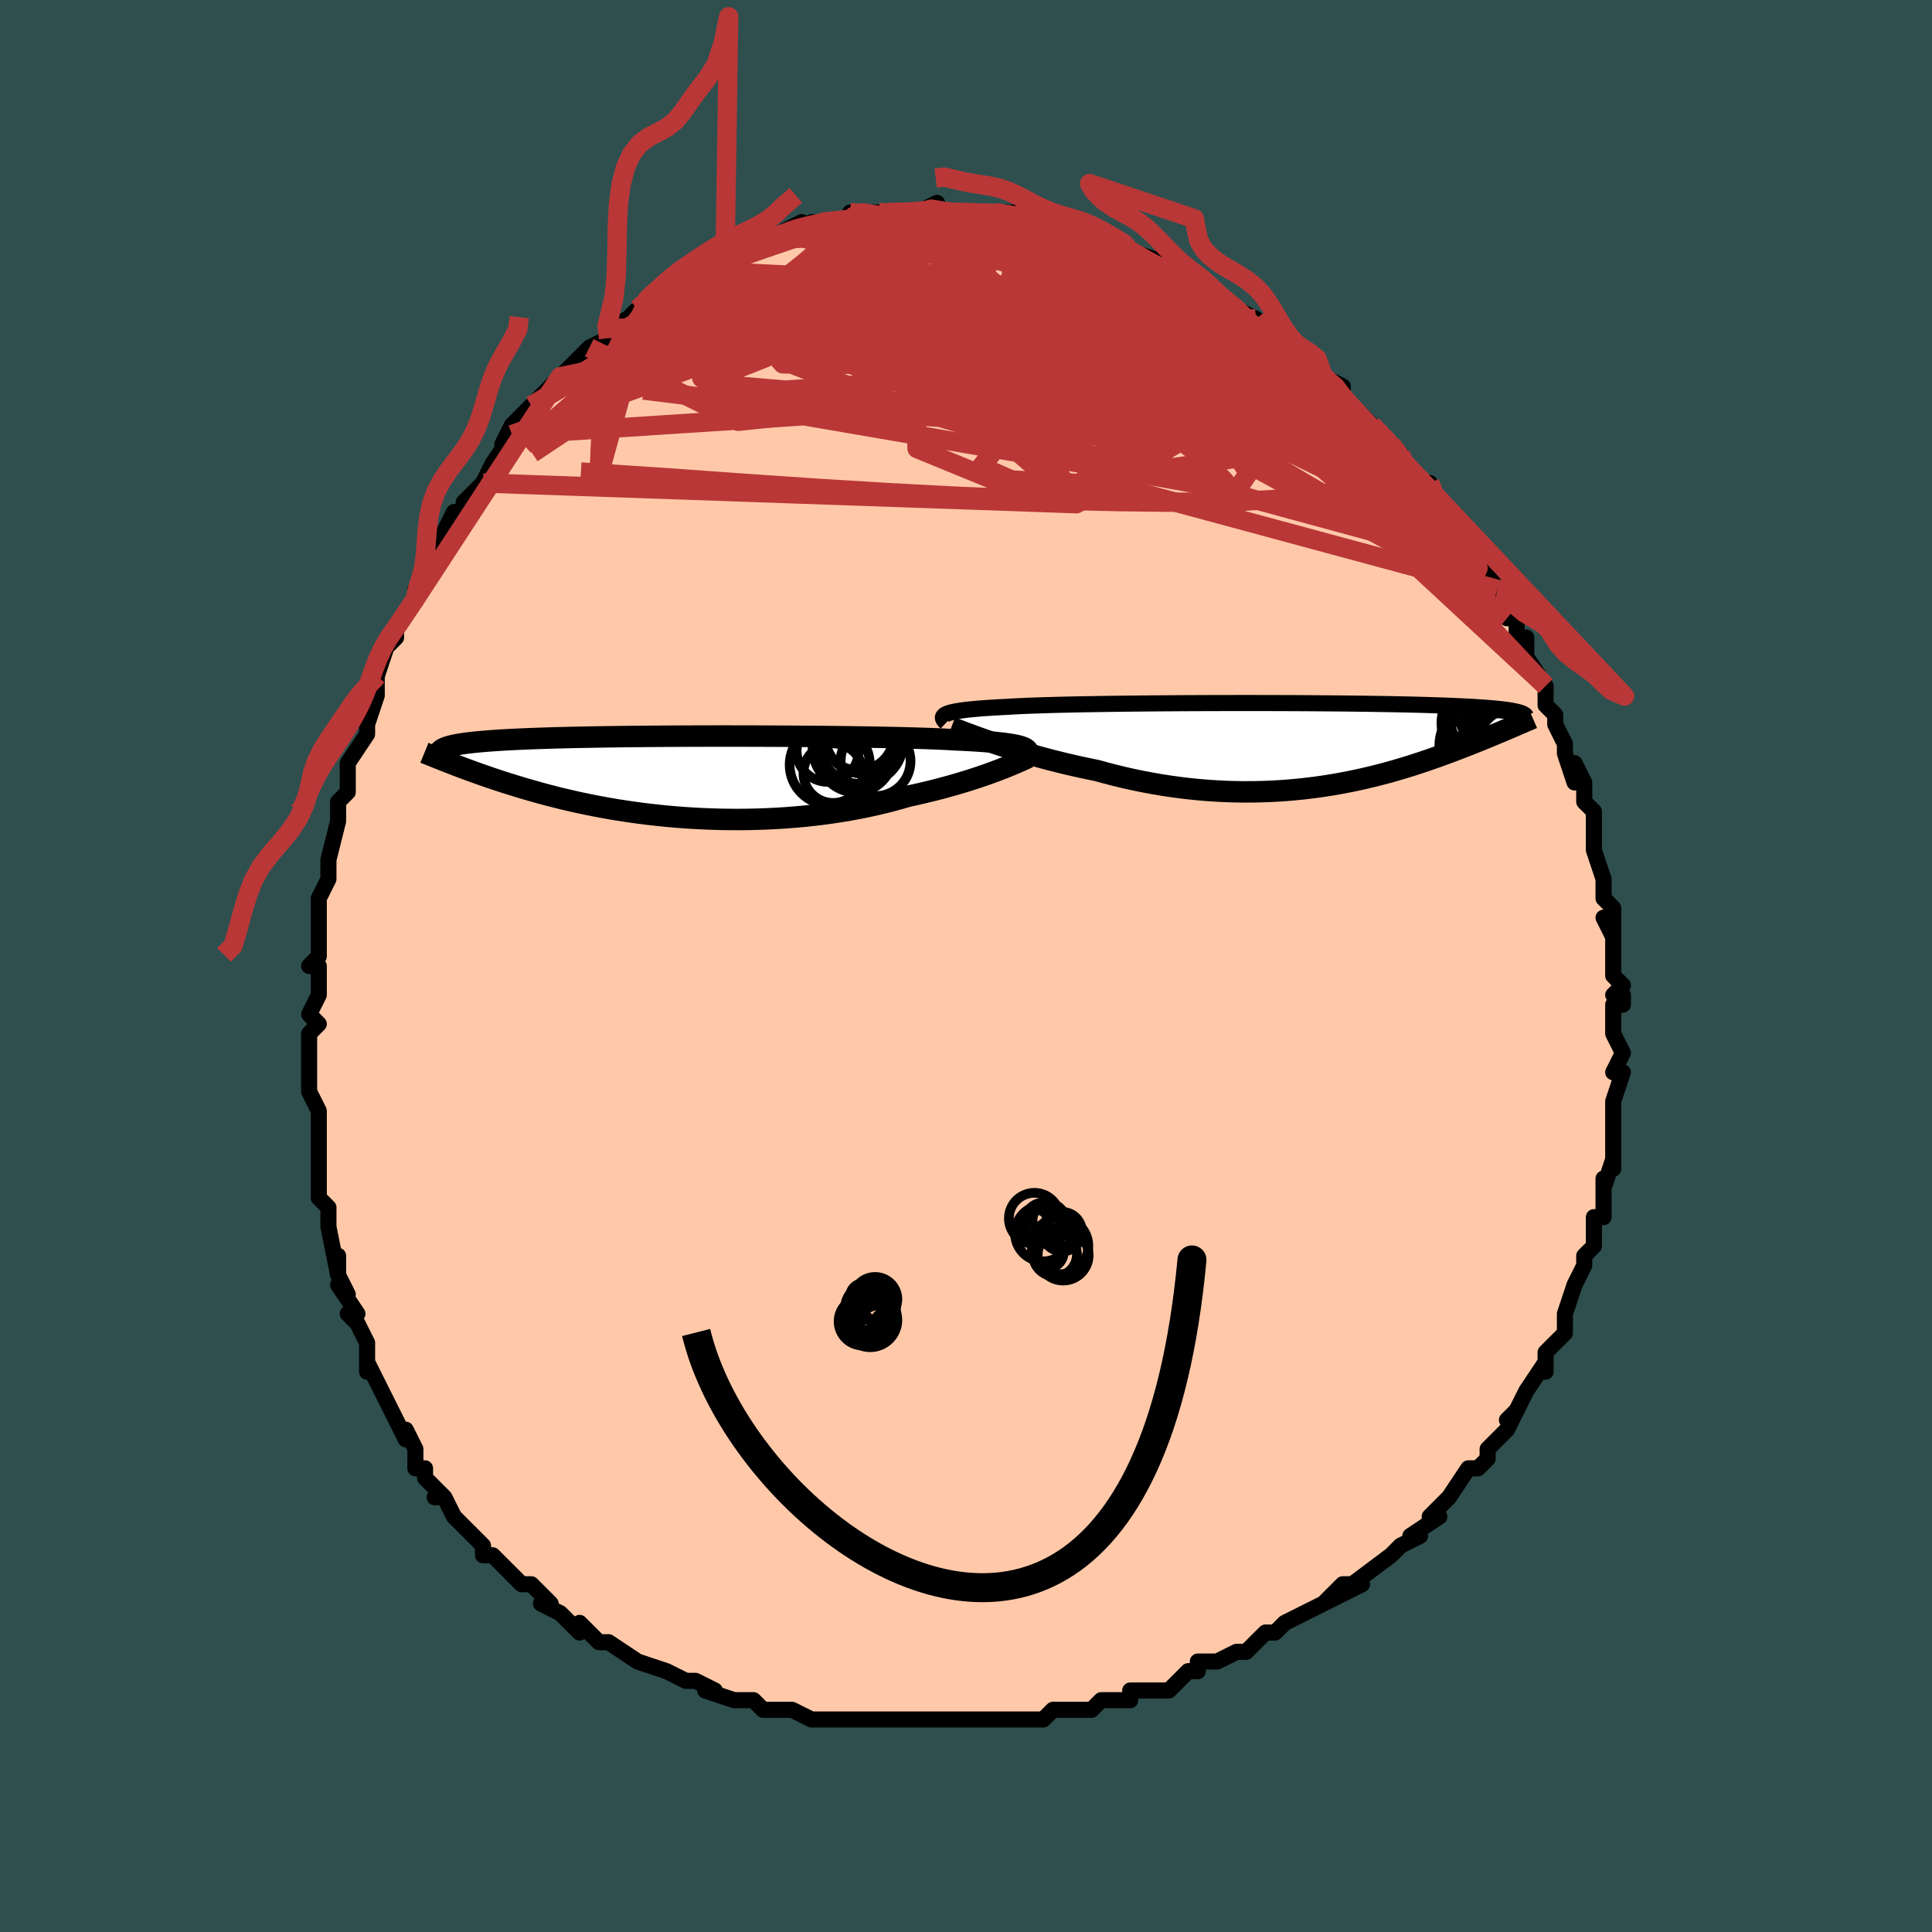 <svg viewBox="-100 -100 200 200" xmlns="http://www.w3.org/2000/svg" width="400" height="400" id="face-svg"><defs><clipPath id="leftEyeClipPath"><polyline points="34.637,-3.1,34.421,-3.168,34.17,-3.233,33.884,-3.295,33.563,-3.354,33.207,-3.41,32.815,-3.463,32.387,-3.514,31.924,-3.562,31.425,-3.608,30.891,-3.651,30.322,-3.692,29.719,-3.731,29.082,-3.768,28.412,-3.803,27.71,-3.836,27.106,-3.871,26.441,-3.905,25.714,-3.936,24.93,-3.966,24.088,-3.994,23.191,-4.02,22.243,-4.045,21.246,-4.068,20.204,-4.089,19.119,-4.109,17.996,-4.127,16.837,-4.144,15.647,-4.159,14.431,-4.172,13.19,-4.184,11.931,-4.194,10.656,-4.203,9.369,-4.21,8.075,-4.216,6.777,-4.22,5.479,-4.223,4.185,-4.224,2.898,-4.224,1.622,-4.222,0.359,-4.218,-0.887,-4.213,-2.113,-4.207,-3.317,-4.199,-4.495,-4.189,-5.646,-4.178,-6.768,-4.166,-7.859,-4.152,-8.916,-4.136,-9.939,-4.119,-10.926,-4.1,-11.877,-4.08,-12.79,-4.059,-13.665,-4.036,-14.501,-4.011,-15.3,-3.985,-16.06,-3.958,-16.782,-3.929,-17.467,-3.899,-18.116,-3.868,-18.73,-3.835,-19.31,-3.801,-19.857,-3.765,-20.374,-3.729,-20.863,-3.691,-21.324,-3.652,-21.759,-3.612,-22.167,-3.57,-22.547,-3.527,-22.9,-3.483,-23.228,-3.437,-23.531,-3.39,-23.811,-3.342,-24.067,-3.292,-24.301,-3.241,-24.513,-3.188,-24.705,-3.134,-24.878,-3.079,-25.032,-3.023,-25.168,-2.965,-24.161,-1.282,-23.809,-1.146,-23.448,-1.009,-23.076,-0.869,-22.695,-0.728,-22.302,-0.584,-21.899,-0.438,-21.485,-0.29,-21.06,-0.14,-20.623,0.011,-20.174,0.164,-19.713,0.318,-19.24,0.473,-18.754,0.629,-18.255,0.785,-17.742,0.943,-17.215,1.103,-16.674,1.264,-16.116,1.425,-15.542,1.588,-14.951,1.75,-14.342,1.912,-13.717,2.073,-13.073,2.234,-12.41,2.392,-11.73,2.549,-11.031,2.703,-10.313,2.853,-9.577,3,-8.823,3.143,-8.05,3.281,-7.26,3.414,-6.452,3.541,-5.628,3.661,-4.787,3.775,-3.93,3.88,-3.058,3.978,-2.172,4.068,-1.272,4.148,-0.359,4.218,0.565,4.279,1.5,4.328,2.445,4.367,3.398,4.395,4.358,4.41,5.324,4.414,6.295,4.404,7.269,4.382,8.244,4.347,9.22,4.299,10.195,4.237,11.167,4.162,12.135,4.073,13.098,3.971,14.052,3.854,14.998,3.725,15.933,3.582,16.857,3.426,17.766,3.257,18.661,3.076,19.539,2.883,20.399,2.679,21.24,2.464,22.06,2.24,22.858,2.006,23.589,1.847,24.307,1.683,25.01,1.515,25.7,1.343,26.373,1.168,27.03,0.989,27.671,0.809,28.293,0.626,28.896,0.442,29.48,0.258,30.043,0.074,30.585,-0.11,31.105,-0.291,31.602,-0.471,32.075,-0.647"></polyline></clipPath><clipPath id="rightEyeClipPath"><polyline points="-35.664,-3.209,-35.494,-3.277,-35.289,-3.343,-35.049,-3.405,-34.773,-3.465,-34.461,-3.521,-34.113,-3.575,-33.728,-3.626,-33.308,-3.674,-32.851,-3.72,-32.359,-3.764,-31.832,-3.805,-31.27,-3.844,-30.673,-3.881,-30.043,-3.916,-29.38,-3.95,-28.817,-3.984,-28.193,-4.017,-27.509,-4.048,-26.765,-4.077,-25.965,-4.105,-25.109,-4.131,-24.201,-4.156,-23.243,-4.179,-22.239,-4.2,-21.192,-4.22,-20.105,-4.238,-18.981,-4.255,-17.825,-4.27,-16.641,-4.284,-15.431,-4.296,-14.201,-4.307,-12.953,-4.317,-11.693,-4.325,-10.422,-4.332,-9.146,-4.337,-7.868,-4.341,-6.592,-4.344,-5.32,-4.345,-4.057,-4.345,-2.805,-4.344,-1.568,-4.341,-0.349,-4.337,0.85,-4.332,2.027,-4.325,3.178,-4.317,4.302,-4.308,5.397,-4.298,6.461,-4.286,7.492,-4.273,8.49,-4.259,9.453,-4.244,10.381,-4.228,11.272,-4.21,12.126,-4.192,12.944,-4.172,13.725,-4.151,14.47,-4.129,15.178,-4.106,15.852,-4.083,16.491,-4.058,17.098,-4.032,17.673,-4.005,18.217,-3.978,18.734,-3.95,19.224,-3.92,19.688,-3.89,20.125,-3.86,20.535,-3.828,20.919,-3.795,21.278,-3.761,21.613,-3.726,21.924,-3.691,22.212,-3.654,22.478,-3.617,22.723,-3.579,22.947,-3.539,23.152,-3.499,23.337,-3.459,23.505,-3.417,22.572,-1.715,22.283,-1.592,21.986,-1.466,21.68,-1.337,21.366,-1.205,21.043,-1.07,20.711,-0.932,20.369,-0.791,20.018,-0.647,19.658,-0.5,19.288,-0.351,18.908,-0.199,18.519,-0.044,18.119,0.113,17.708,0.273,17.287,0.435,16.853,0.6,16.407,0.767,15.948,0.937,15.476,1.11,14.99,1.284,14.489,1.46,13.974,1.637,13.445,1.815,12.9,1.994,12.34,2.172,11.764,2.35,11.172,2.527,10.564,2.703,9.94,2.876,9.3,3.046,8.643,3.214,7.97,3.376,7.281,3.535,6.575,3.687,5.853,3.834,5.115,3.973,4.361,4.105,3.591,4.229,2.805,4.344,2.005,4.448,1.189,4.543,0.359,4.626,-0.485,4.697,-1.343,4.755,-2.213,4.801,-3.096,4.832,-3.991,4.849,-4.897,4.851,-5.813,4.838,-6.738,4.809,-7.672,4.763,-8.614,4.701,-9.563,4.622,-10.517,4.525,-11.476,4.412,-12.438,4.281,-13.403,4.132,-14.368,3.967,-15.334,3.785,-16.297,3.586,-17.258,3.371,-18.213,3.14,-19.163,2.895,-20.104,2.636,-20.902,2.474,-21.693,2.306,-22.477,2.131,-23.252,1.95,-24.017,1.764,-24.772,1.573,-25.514,1.377,-26.243,1.179,-26.957,0.977,-27.655,0.774,-28.336,0.569,-28.999,0.364,-29.64,0.16,-30.261,-0.043,-30.857,-0.243"></polyline></clipPath><filter id="fuzzy"><feTurbulence id="turbulence" baseFrequency="0.05" numOctaves="3" type="noise" result="noise"></feTurbulence><feDisplacementMap in="SourceGraphic" in2="noise" scale="2"></feDisplacementMap></filter><linearGradient id="rainbowGradient" x1="0%" y1="0%" x2="100%" y2="0%"><stop offset="0%" style="stop-color: rgb(167, 133, 106);  stop-opacity: 1"></stop><stop offset="50%" style="stop-color: rgb(0, 191, 255);  stop-opacity: 1"></stop><stop offset="100%" style="stop-color: rgb(165, 42, 42);  stop-opacity: 1"></stop></linearGradient></defs><title>That&#39;s an ugly face</title><desc>CREATED BY XUAN TANG, MORE INFO AT TXSTC55.GITHUB.IO</desc><rect x="-100" y="-100" width="100%" height="100%" opacity="1" fill="rgb(47, 79, 79)"></rect><polyline id="faceContour" points="67,1,68,2,67,3,68,3,68,4,67,4,67,7,68,9,68,9,67,11,68,11,67,14,67,15,67,16,67,16,67,18,67,19,67,21,67,20,66,23,66,22,66,23,66,26,65,26,65,26,65,29,64,30,64,30,64,31,63,33,63,33,62,36,62,36,62,36,62,38,60,40,60,40,60,42,60,41,58,44,58,44,57,46,56,47,57,46,56,48,54,50,54,51,53,52,53,52,52,52,52,52,50,55,50,55,49,56,48,57,49,57,46,59,47,59,45,60,44,61,44,61,44,61,40,64,39,64,38,65,41,64,37,66,38,65,37,66,35,67,33,68,32,69,32,69,31,69,30,70,29,71,29,71,28,71,26,72,24,72,24,73,23,73,22,74,21,75,19,75,18,75,17,75,17,76,14,76,13,77,12,77,12,77,9,77,8,78,6,78,5,78,4,78,3,78,3,78,1,78,-1,78,0,78,-2,78,-4,78,-6,78,-5,78,-6,78,-9,78,-10,78,-10,78,-10,78,-13,78,-15,78,-13,78,-16,78,-18,77,-19,77,-19,77,-21,77,-22,76,-23,76,-24,76,-27,75,-26,75,-28,74,-29,74,-31,73,-31,73,-31,73,-34,72,-34,72,-34,72,-37,70,-37,70,-38,70,-39,69,-40,68,-40,69,-42,67,-44,66,-44,66,-43,66,-45,64,-45,64,-46,64,-48,62,-49,61,-50,61,-50,60,-51,59,-52,58,-53,57,-54,55,-55,55,-54,55,-56,53,-56,52,-57,52,-57,50,-58,48,-58,49,-59,47,-59,47,-59,47,-60,45,-61,43,-62,41,-62,42,-62,40,-62,39,-63,37,-64,36,-63,36,-65,33,-64,34,-65,32,-65,30,-65,32,-66,27,-66,26,-66,27,-66,25,-67,24,-67,22,-67,20,-67,20,-67,18,-67,17,-67,17,-67,15,-68,13,-68,11,-68,8,-68,9,-68,7,-68,7,-67,6,-68,5,-67,3,-67,0,-68,0,-67,-1,-67,-1,-67,-4,-67,-5,-67,-7,-66,-9,-66,-10,-66,-11,-66,-11,-65,-15,-65,-15,-65,-17,-64,-18,-64,-18,-64,-21,-64,-19,-64,-21,-62,-24,-62,-26,-62,-25,-61,-28,-61,-29,-61,-30,-61,-30,-60,-33,-59,-34,-59,-35,-59,-35,-59,-35,-57,-38,-57,-39,-56,-41,-56,-41,-55,-42,-55,-43,-54,-44,-54,-45,-53,-47,-52,-47,-52,-48,-50,-50,-50,-50,-49,-52,-49,-52,-47,-55,-48,-54,-47,-56,-46,-57,-45,-58,-45,-58,-44,-59,-42,-61,-42,-61,-41,-62,-41,-62,-40,-63,-39,-64,-39,-64,-37,-65,-37,-66,-37,-66,-35,-67,-34,-68,-33,-69,-33,-69,-31,-70,-31,-70,-31,-71,-28,-72,-28,-72,-27,-73,-27,-73,-25,-74,-25,-73,-24,-74,-23,-74,-23,-75,-20,-75,-20,-75,-19,-76,-19,-76,-17,-77,-17,-76,-15,-77,-16,-77,-12,-77,-12,-78,-11,-78,-11,-78,-9,-78,-9,-78,-8,-78,-8,-78,-5,-78,-5,-78,-3,-79,-3,-78,-2,-78,-2,-78,1,-78,1,-78,2,-78,3,-78,3,-78,5,-78,6,-78,6,-77,6,-77,9,-76,10,-76,10,-76,12,-76,12,-76,14,-75,14,-75,17,-74,17,-74,17,-74,17,-74,20,-73,19,-73,22,-72,23,-71,22,-71,23,-71,25,-70,25,-70,25,-70,28,-68,28,-68,30,-67,30,-67,31,-65,32,-65,33,-65,35,-63,34,-64,34,-64,36,-62,37,-61,37,-61,39,-60,39,-58,39,-59,41,-57,42,-56,43,-55,44,-54,44,-54,45,-53,46,-51,45,-52,47,-50,48,-50,48,-50,49,-48,50,-47,49,-47,51,-45,52,-43,52,-43,53,-42,53,-42,55,-39,55,-39,55,-38,56,-36,57,-36,57,-34,58,-33,58,-34,58,-33,58,-32,60,-29,60,-29,60,-28,60,-27,61,-26,61,-25,62,-23,62,-22,63,-19,63,-21,64,-19,64,-17,64,-17,65,-16,65,-15,65,-12,65,-12,66,-9,66,-8,66,-8,66,-7,67,-6,67,-3,66,-5,67,-4,67,-1,67,1,68,2" fill="#ffc9a9" stroke="black" stroke-width="1.667" stroke-linejoin="round" filter="url(#fuzzy)"></polyline><g transform="translate(33.63 -22.878)"><polyline id="rightCountour" points="-35.664,-3.209,-35.494,-3.277,-35.289,-3.343,-35.049,-3.405,-34.773,-3.465,-34.461,-3.521,-34.113,-3.575,-33.728,-3.626,-33.308,-3.674,-32.851,-3.72,-32.359,-3.764,-31.832,-3.805,-31.27,-3.844,-30.673,-3.881,-30.043,-3.916,-29.38,-3.95,-28.817,-3.984,-28.193,-4.017,-27.509,-4.048,-26.765,-4.077,-25.965,-4.105,-25.109,-4.131,-24.201,-4.156,-23.243,-4.179,-22.239,-4.2,-21.192,-4.22,-20.105,-4.238,-18.981,-4.255,-17.825,-4.27,-16.641,-4.284,-15.431,-4.296,-14.201,-4.307,-12.953,-4.317,-11.693,-4.325,-10.422,-4.332,-9.146,-4.337,-7.868,-4.341,-6.592,-4.344,-5.32,-4.345,-4.057,-4.345,-2.805,-4.344,-1.568,-4.341,-0.349,-4.337,0.85,-4.332,2.027,-4.325,3.178,-4.317,4.302,-4.308,5.397,-4.298,6.461,-4.286,7.492,-4.273,8.49,-4.259,9.453,-4.244,10.381,-4.228,11.272,-4.21,12.126,-4.192,12.944,-4.172,13.725,-4.151,14.47,-4.129,15.178,-4.106,15.852,-4.083,16.491,-4.058,17.098,-4.032,17.673,-4.005,18.217,-3.978,18.734,-3.95,19.224,-3.92,19.688,-3.89,20.125,-3.86,20.535,-3.828,20.919,-3.795,21.278,-3.761,21.613,-3.726,21.924,-3.691,22.212,-3.654,22.478,-3.617,22.723,-3.579,22.947,-3.539,23.152,-3.499,23.337,-3.459,23.505,-3.417,22.572,-1.715,22.283,-1.592,21.986,-1.466,21.68,-1.337,21.366,-1.205,21.043,-1.07,20.711,-0.932,20.369,-0.791,20.018,-0.647,19.658,-0.5,19.288,-0.351,18.908,-0.199,18.519,-0.044,18.119,0.113,17.708,0.273,17.287,0.435,16.853,0.6,16.407,0.767,15.948,0.937,15.476,1.11,14.99,1.284,14.489,1.46,13.974,1.637,13.445,1.815,12.9,1.994,12.34,2.172,11.764,2.35,11.172,2.527,10.564,2.703,9.94,2.876,9.3,3.046,8.643,3.214,7.97,3.376,7.281,3.535,6.575,3.687,5.853,3.834,5.115,3.973,4.361,4.105,3.591,4.229,2.805,4.344,2.005,4.448,1.189,4.543,0.359,4.626,-0.485,4.697,-1.343,4.755,-2.213,4.801,-3.096,4.832,-3.991,4.849,-4.897,4.851,-5.813,4.838,-6.738,4.809,-7.672,4.763,-8.614,4.701,-9.563,4.622,-10.517,4.525,-11.476,4.412,-12.438,4.281,-13.403,4.132,-14.368,3.967,-15.334,3.785,-16.297,3.586,-17.258,3.371,-18.213,3.14,-19.163,2.895,-20.104,2.636,-20.902,2.474,-21.693,2.306,-22.477,2.131,-23.252,1.95,-24.017,1.764,-24.772,1.573,-25.514,1.377,-26.243,1.179,-26.957,0.977,-27.655,0.774,-28.336,0.569,-28.999,0.364,-29.64,0.16,-30.261,-0.043,-30.857,-0.243" fill="white" stroke="white" stroke-width="0" stroke-linejoin="round" filter="url(#fuzzy)"></polyline></g><g transform="translate(-28.849 -19.58)"><polyline id="leftCountour" points="34.637,-3.1,34.421,-3.168,34.17,-3.233,33.884,-3.295,33.563,-3.354,33.207,-3.41,32.815,-3.463,32.387,-3.514,31.924,-3.562,31.425,-3.608,30.891,-3.651,30.322,-3.692,29.719,-3.731,29.082,-3.768,28.412,-3.803,27.71,-3.836,27.106,-3.871,26.441,-3.905,25.714,-3.936,24.93,-3.966,24.088,-3.994,23.191,-4.02,22.243,-4.045,21.246,-4.068,20.204,-4.089,19.119,-4.109,17.996,-4.127,16.837,-4.144,15.647,-4.159,14.431,-4.172,13.19,-4.184,11.931,-4.194,10.656,-4.203,9.369,-4.21,8.075,-4.216,6.777,-4.22,5.479,-4.223,4.185,-4.224,2.898,-4.224,1.622,-4.222,0.359,-4.218,-0.887,-4.213,-2.113,-4.207,-3.317,-4.199,-4.495,-4.189,-5.646,-4.178,-6.768,-4.166,-7.859,-4.152,-8.916,-4.136,-9.939,-4.119,-10.926,-4.1,-11.877,-4.08,-12.79,-4.059,-13.665,-4.036,-14.501,-4.011,-15.3,-3.985,-16.06,-3.958,-16.782,-3.929,-17.467,-3.899,-18.116,-3.868,-18.73,-3.835,-19.31,-3.801,-19.857,-3.765,-20.374,-3.729,-20.863,-3.691,-21.324,-3.652,-21.759,-3.612,-22.167,-3.57,-22.547,-3.527,-22.9,-3.483,-23.228,-3.437,-23.531,-3.39,-23.811,-3.342,-24.067,-3.292,-24.301,-3.241,-24.513,-3.188,-24.705,-3.134,-24.878,-3.079,-25.032,-3.023,-25.168,-2.965,-24.161,-1.282,-23.809,-1.146,-23.448,-1.009,-23.076,-0.869,-22.695,-0.728,-22.302,-0.584,-21.899,-0.438,-21.485,-0.29,-21.06,-0.14,-20.623,0.011,-20.174,0.164,-19.713,0.318,-19.24,0.473,-18.754,0.629,-18.255,0.785,-17.742,0.943,-17.215,1.103,-16.674,1.264,-16.116,1.425,-15.542,1.588,-14.951,1.75,-14.342,1.912,-13.717,2.073,-13.073,2.234,-12.41,2.392,-11.73,2.549,-11.031,2.703,-10.313,2.853,-9.577,3,-8.823,3.143,-8.05,3.281,-7.26,3.414,-6.452,3.541,-5.628,3.661,-4.787,3.775,-3.93,3.88,-3.058,3.978,-2.172,4.068,-1.272,4.148,-0.359,4.218,0.565,4.279,1.5,4.328,2.445,4.367,3.398,4.395,4.358,4.41,5.324,4.414,6.295,4.404,7.269,4.382,8.244,4.347,9.22,4.299,10.195,4.237,11.167,4.162,12.135,4.073,13.098,3.971,14.052,3.854,14.998,3.725,15.933,3.582,16.857,3.426,17.766,3.257,18.661,3.076,19.539,2.883,20.399,2.679,21.24,2.464,22.06,2.24,22.858,2.006,23.589,1.847,24.307,1.683,25.01,1.515,25.7,1.343,26.373,1.168,27.03,0.989,27.671,0.809,28.293,0.626,28.896,0.442,29.48,0.258,30.043,0.074,30.585,-0.11,31.105,-0.291,31.602,-0.471,32.075,-0.647" fill="white" stroke="white" stroke-width="0" stroke-linejoin="round" filter="url(#fuzzy)"></polyline></g><g transform="translate(33.63 -22.878)"><polyline id="rightUpper" points="-35.68,-2.31,-35.795,-2.419,-35.889,-2.524,-35.959,-2.624,-36.005,-2.72,-36.024,-2.811,-36.014,-2.898,-35.974,-2.981,-35.904,-3.061,-35.801,-3.136,-35.664,-3.209,-35.494,-3.277,-35.289,-3.343,-35.049,-3.405,-34.773,-3.465,-34.461,-3.521,-34.113,-3.575,-33.728,-3.626,-33.308,-3.674,-32.851,-3.72,-32.359,-3.764,-31.832,-3.805,-31.27,-3.844,-30.673,-3.881,-30.043,-3.916,-29.38,-3.95,-28.817,-3.984,-28.193,-4.017,-27.509,-4.048,-26.765,-4.077,-25.965,-4.105,-25.109,-4.131,-24.201,-4.156,-23.243,-4.179,-22.239,-4.2,-21.192,-4.22,-20.105,-4.238,-18.981,-4.255,-17.825,-4.27,-16.641,-4.284,-15.431,-4.296,-14.201,-4.307,-12.953,-4.317,-11.693,-4.325,-10.422,-4.332,-9.146,-4.337,-7.868,-4.341,-6.592,-4.344,-5.32,-4.345,-4.057,-4.345,-2.805,-4.344,-1.568,-4.341,-0.349,-4.337,0.85,-4.332,2.027,-4.325,3.178,-4.317,4.302,-4.308,5.397,-4.298,6.461,-4.286,7.492,-4.273,8.49,-4.259,9.453,-4.244,10.381,-4.228,11.272,-4.21,12.126,-4.192,12.944,-4.172,13.725,-4.151,14.47,-4.129,15.178,-4.106,15.852,-4.083,16.491,-4.058,17.098,-4.032,17.673,-4.005,18.217,-3.978,18.734,-3.95,19.224,-3.92,19.688,-3.89,20.125,-3.86,20.535,-3.828,20.919,-3.795,21.278,-3.761,21.613,-3.726,21.924,-3.691,22.212,-3.654,22.478,-3.617,22.723,-3.579,22.947,-3.539,23.152,-3.499,23.337,-3.459,23.505,-3.417,23.656,-3.374,23.79,-3.331,23.909,-3.287,24.012,-3.242,24.101,-3.197,24.177,-3.15,24.24,-3.103,24.29,-3.056,24.328,-3.008,24.355,-2.959" fill="none" stroke="black" stroke-width="1.667" stroke-linejoin="round" filter="url(#fuzzy)"></polyline><polyline id="rightLower" points="-35.154,-1.818,-34.889,-1.717,-34.583,-1.599,-34.236,-1.465,-33.852,-1.319,-33.432,-1.161,-32.977,-0.992,-32.491,-0.815,-31.974,-0.63,-31.429,-0.439,-30.857,-0.243,-30.261,-0.043,-29.64,0.16,-28.999,0.364,-28.336,0.569,-27.655,0.774,-26.957,0.977,-26.243,1.179,-25.514,1.377,-24.772,1.573,-24.017,1.764,-23.252,1.95,-22.477,2.131,-21.693,2.306,-20.902,2.474,-20.104,2.636,-19.163,2.895,-18.213,3.14,-17.258,3.371,-16.297,3.586,-15.334,3.785,-14.368,3.967,-13.403,4.132,-12.438,4.281,-11.476,4.412,-10.517,4.525,-9.563,4.622,-8.614,4.701,-7.672,4.763,-6.738,4.809,-5.813,4.838,-4.897,4.851,-3.991,4.849,-3.096,4.832,-2.213,4.801,-1.343,4.755,-0.485,4.697,0.359,4.626,1.189,4.543,2.005,4.448,2.805,4.344,3.591,4.229,4.361,4.105,5.115,3.973,5.853,3.834,6.575,3.687,7.281,3.535,7.97,3.376,8.643,3.214,9.3,3.046,9.94,2.876,10.564,2.703,11.172,2.527,11.764,2.35,12.34,2.172,12.9,1.994,13.445,1.815,13.974,1.637,14.489,1.46,14.99,1.284,15.476,1.11,15.948,0.937,16.407,0.767,16.853,0.6,17.287,0.435,17.708,0.273,18.119,0.113,18.519,-0.044,18.908,-0.199,19.288,-0.351,19.658,-0.5,20.018,-0.647,20.369,-0.791,20.711,-0.932,21.043,-1.07,21.366,-1.205,21.68,-1.337,21.986,-1.466,22.283,-1.592,22.572,-1.715,22.853,-1.835,23.126,-1.952,23.391,-2.065,23.648,-2.176,23.898,-2.284,24.141,-2.388,24.377,-2.49,24.605,-2.589,24.828,-2.685,25.043,-2.779" fill="none" stroke="black" stroke-width="2.222" stroke-linejoin="round" filter="url(#fuzzy)"></polyline><!--[--><circle r="4.564" cx="19.931" cy="0.055" stroke="black" fill="none" stroke-width="1" filter="url(#fuzzy)" clip-path="url(#rightEyeClipPath)"></circle><circle r="3.728" cx="23.074" cy="-0.063" stroke="black" fill="none" stroke-width="1" filter="url(#fuzzy)" clip-path="url(#rightEyeClipPath)"></circle><circle r="4.186" cx="22.587" cy="-3.453" stroke="black" fill="none" stroke-width="1" filter="url(#fuzzy)" clip-path="url(#rightEyeClipPath)"></circle><circle r="4.29" cx="22.304" cy="-4.369" stroke="black" fill="none" stroke-width="1" filter="url(#fuzzy)" clip-path="url(#rightEyeClipPath)"></circle><circle r="3.587" cx="21.396" cy="0.322" stroke="black" fill="none" stroke-width="1" filter="url(#fuzzy)" clip-path="url(#rightEyeClipPath)"></circle><circle r="4.903" cx="21.47" cy="-1.48" stroke="black" fill="none" stroke-width="1" filter="url(#fuzzy)" clip-path="url(#rightEyeClipPath)"></circle><circle r="4.612" cx="22.297" cy="-0.215" stroke="black" fill="none" stroke-width="1" filter="url(#fuzzy)" clip-path="url(#rightEyeClipPath)"></circle><circle r="4.384" cx="19.969" cy="-2.284" stroke="black" fill="none" stroke-width="1" filter="url(#fuzzy)" clip-path="url(#rightEyeClipPath)"></circle><circle r="3.7" cx="20.087" cy="-2.946" stroke="black" fill="none" stroke-width="1" filter="url(#fuzzy)" clip-path="url(#rightEyeClipPath)"></circle><circle r="4.177" cx="21.306" cy="-3.944" stroke="black" fill="none" stroke-width="1" filter="url(#fuzzy)" clip-path="url(#rightEyeClipPath)"></circle><!--]--></g><g transform="translate(-28.849 -19.58)"><polyline id="leftUpper" points="35.154,-2.218,35.215,-2.325,35.256,-2.427,35.275,-2.525,35.27,-2.619,35.238,-2.709,35.179,-2.794,35.09,-2.876,34.971,-2.954,34.821,-3.029,34.637,-3.1,34.421,-3.168,34.17,-3.233,33.884,-3.295,33.563,-3.354,33.207,-3.41,32.815,-3.463,32.387,-3.514,31.924,-3.562,31.425,-3.608,30.891,-3.651,30.322,-3.692,29.719,-3.731,29.082,-3.768,28.412,-3.803,27.71,-3.836,27.106,-3.871,26.441,-3.905,25.714,-3.936,24.93,-3.966,24.088,-3.994,23.191,-4.02,22.243,-4.045,21.246,-4.068,20.204,-4.089,19.119,-4.109,17.996,-4.127,16.837,-4.144,15.647,-4.159,14.431,-4.172,13.19,-4.184,11.931,-4.194,10.656,-4.203,9.369,-4.21,8.075,-4.216,6.777,-4.22,5.479,-4.223,4.185,-4.224,2.898,-4.224,1.622,-4.222,0.359,-4.218,-0.887,-4.213,-2.113,-4.207,-3.317,-4.199,-4.495,-4.189,-5.646,-4.178,-6.768,-4.166,-7.859,-4.152,-8.916,-4.136,-9.939,-4.119,-10.926,-4.1,-11.877,-4.08,-12.79,-4.059,-13.665,-4.036,-14.501,-4.011,-15.3,-3.985,-16.06,-3.958,-16.782,-3.929,-17.467,-3.899,-18.116,-3.868,-18.73,-3.835,-19.31,-3.801,-19.857,-3.765,-20.374,-3.729,-20.863,-3.691,-21.324,-3.652,-21.759,-3.612,-22.167,-3.57,-22.547,-3.527,-22.9,-3.483,-23.228,-3.437,-23.531,-3.39,-23.811,-3.342,-24.067,-3.292,-24.301,-3.241,-24.513,-3.188,-24.705,-3.134,-24.878,-3.079,-25.032,-3.023,-25.168,-2.965,-25.286,-2.906,-25.389,-2.846,-25.476,-2.785,-25.548,-2.722,-25.607,-2.658,-25.652,-2.593,-25.684,-2.527,-25.705,-2.46,-25.714,-2.392,-25.711,-2.323" fill="none" stroke="black" stroke-width="2.222" stroke-linejoin="round" filter="url(#fuzzy)"></polyline><polyline id="leftLower" points="35.332,-2.024,35.139,-1.934,34.914,-1.83,34.659,-1.714,34.374,-1.587,34.059,-1.449,33.716,-1.303,33.345,-1.148,32.948,-0.987,32.524,-0.82,32.075,-0.647,31.602,-0.471,31.105,-0.291,30.585,-0.11,30.043,0.074,29.48,0.258,28.896,0.442,28.293,0.626,27.671,0.809,27.03,0.989,26.373,1.168,25.7,1.343,25.01,1.515,24.307,1.683,23.589,1.847,22.858,2.006,22.06,2.24,21.24,2.464,20.399,2.679,19.539,2.883,18.661,3.076,17.766,3.257,16.857,3.426,15.933,3.582,14.998,3.725,14.052,3.854,13.098,3.971,12.135,4.073,11.167,4.162,10.195,4.237,9.22,4.299,8.244,4.347,7.269,4.382,6.295,4.404,5.324,4.414,4.358,4.41,3.398,4.395,2.445,4.367,1.5,4.328,0.565,4.279,-0.359,4.218,-1.272,4.148,-2.172,4.068,-3.058,3.978,-3.93,3.88,-4.787,3.775,-5.628,3.661,-6.452,3.541,-7.26,3.414,-8.05,3.281,-8.823,3.143,-9.577,3,-10.313,2.853,-11.031,2.703,-11.73,2.549,-12.41,2.392,-13.073,2.234,-13.717,2.073,-14.342,1.912,-14.951,1.75,-15.542,1.588,-16.116,1.425,-16.674,1.264,-17.215,1.103,-17.742,0.943,-18.255,0.785,-18.754,0.629,-19.24,0.473,-19.713,0.318,-20.174,0.164,-20.623,0.011,-21.06,-0.14,-21.485,-0.29,-21.899,-0.438,-22.302,-0.584,-22.695,-0.728,-23.076,-0.869,-23.448,-1.009,-23.809,-1.146,-24.161,-1.282,-24.504,-1.414,-24.838,-1.544,-25.163,-1.672,-25.479,-1.797,-25.787,-1.92,-26.087,-2.04,-26.38,-2.158,-26.665,-2.273,-26.943,-2.385,-27.214,-2.496" fill="none" stroke="black" stroke-width="2.222" stroke-linejoin="round" filter="url(#fuzzy)"></polyline><!--[--><circle r="4.155" cx="14.747" cy="-1.25" stroke="black" fill="none" stroke-width="1" filter="url(#fuzzy)" clip-path="url(#leftEyeClipPath)"></circle><circle r="3.213" cx="14.532" cy="-2.692" stroke="black" fill="none" stroke-width="1" filter="url(#fuzzy)" clip-path="url(#leftEyeClipPath)"></circle><circle r="3.676" cx="17.719" cy="-4.349" stroke="black" fill="none" stroke-width="1" filter="url(#fuzzy)" clip-path="url(#leftEyeClipPath)"></circle><circle r="4.013" cx="18.247" cy="-4.327" stroke="black" fill="none" stroke-width="1" filter="url(#fuzzy)" clip-path="url(#leftEyeClipPath)"></circle><circle r="3.617" cx="19.49" cy="-1.628" stroke="black" fill="none" stroke-width="1" filter="url(#fuzzy)" clip-path="url(#leftEyeClipPath)"></circle><circle r="3.889" cx="17.414" cy="-2.29" stroke="black" fill="none" stroke-width="1" filter="url(#fuzzy)" clip-path="url(#leftEyeClipPath)"></circle><circle r="4.315" cx="17.283" cy="-2.989" stroke="black" fill="none" stroke-width="1" filter="url(#fuzzy)" clip-path="url(#leftEyeClipPath)"></circle><circle r="4.369" cx="17.985" cy="-3.626" stroke="black" fill="none" stroke-width="1" filter="url(#fuzzy)" clip-path="url(#leftEyeClipPath)"></circle><circle r="3.08" cx="15.098" cy="-0.379" stroke="black" fill="none" stroke-width="1" filter="url(#fuzzy)" clip-path="url(#leftEyeClipPath)"></circle><circle r="4.2" cx="18.171" cy="-4.653" stroke="black" fill="none" stroke-width="1" filter="url(#fuzzy)" clip-path="url(#leftEyeClipPath)"></circle><!--]--></g><g id="hairs"><!--[--><polyline points="-28,-72,-27.746,-72.244,-27.265,-72.607,-26.715,-72.87,-26.19,-73.003,-25.748,-73.034,-25.409,-72.993,-25.183,-72.881,-25.096,-72.677,-25.192,-72.349,-25.527,-71.868,-26.14,-71.206,-27.048,-70.339,-28.25,-69.249,-29.74,-67.919,-31.518,-66.338,-33.591,-64.494,-35.98,-62.372,-38.744,-59.94,-41.976,-57.14,-45.725,-53.902" fill="none" stroke="rgb(185, 55, 55)" stroke-width="2" stroke-linejoin="round" filter="url(#fuzzy)"></polyline><polyline points="42,-56,42.867,-55.131,43.512,-54.453,43.995,-53.868,44.359,-53.345,44.623,-52.925,44.788,-52.652,44.833,-52.541,44.717,-52.587,44.394,-52.788,43.824,-53.148,42.982,-53.69,41.854,-54.45,40.43,-55.469,38.703,-56.787,36.659,-58.431,34.29,-60.406,31.609,-62.695,28.686,-65.29,25.593,-68.282" fill="none" stroke="rgb(185, 55, 55)" stroke-width="2" stroke-linejoin="round" filter="url(#fuzzy)"></polyline><polyline points="-34,-68,-33.195,-68.712,-32.348,-69.276,-31.411,-69.863,-30.406,-70.495,-29.348,-71.151,-28.274,-71.792,-27.235,-72.383,-26.266,-72.9,-25.38,-73.332,-24.585,-73.681,-23.887,-73.957,-23.298,-74.174,-22.834,-74.34,-22.513,-74.455,-22.358,-74.514,-22.396,-74.509,-22.651,-74.434,-23.141,-74.27,-23.869,-73.986,-24.842,-73.542,-26.12,-72.924,-27.936,-72.129" fill="none" stroke="rgb(185, 55, 55)" stroke-width="2" stroke-linejoin="round" filter="url(#fuzzy)"></polyline><polyline points="49,-47,50.494,-45.262,51.37,-44.058,51.94,-43.243,52.374,-42.599,52.712,-42.028,52.933,-41.534,53.007,-41.163,52.919,-40.963,52.663,-40.972,52.227,-41.219,51.592,-41.726,50.736,-42.501,49.643,-43.539,48.308,-44.828,46.729,-46.368,44.893,-48.182,42.768,-50.314,40.312,-52.813,37.509,-55.702,34.395,-58.964,31.049,-62.549,27.439,-66.455" fill="none" stroke="rgb(185, 55, 55)" stroke-width="2" stroke-linejoin="round" filter="url(#fuzzy)"></polyline><polyline points="37,-61,38.143,-59.948,38.466,-59.101,38.512,-58.404,38.35,-57.747,37.882,-57.138,37.01,-56.619,35.679,-56.215,33.875,-55.921,31.603,-55.728,28.873,-55.626,25.69,-55.61,22.054,-55.673,17.954,-55.804,13.367,-55.989,8.269,-56.222,2.641,-56.504,-3.521,-56.849,-10.208,-57.283,-17.413,-57.848,-25.14,-58.608,-33.384,-59.621" fill="none" stroke="rgb(185, 55, 55)" stroke-width="2" stroke-linejoin="round" filter="url(#fuzzy)"></polyline><polyline points="31,-65,32.019,-64.85,33.054,-64.395,33.908,-63.856,34.613,-63.297,35.287,-62.688,35.98,-62.032,36.654,-61.383,37.237,-60.813,37.665,-60.376,37.907,-60.106,37.965,-60.015,37.848,-60.103,37.531,-60.377,36.931,-60.875,35.917,-61.666,34.395,-62.818,32.395,-64.434" fill="none" stroke="rgb(185, 55, 55)" stroke-width="2" stroke-linejoin="round" filter="url(#fuzzy)"></polyline><polyline points="30,-67,30.899,-65.767,31.699,-65.216,32.275,-64.909,32.515,-64.753,32.418,-64.719,32.037,-64.775,31.392,-64.924,30.448,-65.206,29.134,-65.673,27.379,-66.365,25.125,-67.313,22.324,-68.56,18.931,-70.163,14.949,-72.191,10.538,-74.733" fill="none" stroke="rgb(185, 55, 55)" stroke-width="2" stroke-linejoin="round" filter="url(#fuzzy)"></polyline><polyline points="-12,-77,-11.594,-77.562,-10.657,-77.622,-9.351,-77.422,-7.763,-77.066,-5.938,-76.606,-3.889,-76.073,-1.632,-75.488,0.784,-74.864,3.297,-74.201,5.852,-73.496,8.424,-72.75,11.007,-71.972,13.599,-71.187,16.18,-70.416,18.718,-69.674,21.19,-68.951,23.61,-68.215,26.016,-67.422,28.37,-66.584,30.432,-65.819" fill="none" stroke="rgb(185, 55, 55)" stroke-width="2" stroke-linejoin="round" filter="url(#fuzzy)"></polyline><polyline points="-5,-78,-3.607,-78.349,-2.592,-78.183,-1.49,-77.939,-0.209,-77.713,1.19,-77.505,2.621,-77.301,4.034,-77.09,5.415,-76.859,6.766,-76.593,8.085,-76.284,9.368,-75.932,10.608,-75.556,11.788,-75.191,12.879,-74.879,13.835,-74.651,14.612,-74.513,15.193,-74.447,15.594,-74.413,15.84,-74.385,15.905,-74.376,15.644,-74.457,14.871,-74.71" fill="none" stroke="rgb(185, 55, 55)" stroke-width="2" stroke-linejoin="round" filter="url(#fuzzy)"></polyline><polyline points="-8,-78,-5.949,-78.048,-4.625,-78.156,-3.53,-78.191,-2.513,-78.138,-1.493,-78.045,-0.452,-77.955,0.579,-77.884,1.55,-77.837,2.427,-77.807,3.191,-77.785,3.837,-77.755,4.36,-77.702,4.75,-77.618,4.995,-77.507,5.083,-77.385,4.992,-77.282,4.682,-77.223,4.114,-77.227,3.263,-77.297,2.138,-77.427,0.757,-77.602,-0.905,-77.785,-2.899,-77.895" fill="none" stroke="rgb(185, 55, 55)" stroke-width="2" stroke-linejoin="round" filter="url(#fuzzy)"></polyline><polyline points="37,-61,37.324,-60.685,37.546,-60.079,37.364,-59.524,36.819,-59.083,35.913,-58.749,34.563,-58.541,32.67,-58.499,30.17,-58.652,27.037,-59.008,23.276,-59.568,18.894,-60.335,13.898,-61.311,8.28,-62.486,2.008,-63.829,-4.998,-65.297,-12.868,-66.844,-21.683,-68.418" fill="none" stroke="rgb(185, 55, 55)" stroke-width="2" stroke-linejoin="round" filter="url(#fuzzy)"></polyline><polyline points="52,-43,52.518,-42.352,52.513,-41.893,51.963,-41.679,50.775,-41.86,48.942,-42.495,46.474,-43.606,43.34,-45.227,39.473,-47.392,34.797,-50.125,29.274,-53.416,22.921,-57.225,15.807,-61.517,7.965,-66.326,-0.773,-71.786" fill="none" stroke="rgb(185, 55, 55)" stroke-width="2" stroke-linejoin="round" filter="url(#fuzzy)"></polyline><polyline points="12,-76,13.51,-75.268,14.852,-74.685,16.116,-74.148,17.263,-73.644,18.368,-73.132,19.518,-72.574,20.738,-71.957,21.99,-71.296,23.209,-70.627,24.332,-69.988,25.322,-69.413,26.163,-68.926,26.856,-68.539,27.399,-68.256,27.776,-68.084,27.948,-68.036,27.843,-68.145,27.388,-68.452,26.592,-68.957,25.673,-69.534" fill="none" stroke="rgb(185, 55, 55)" stroke-width="2" stroke-linejoin="round" filter="url(#fuzzy)"></polyline><polyline points="37,-61,38.25,-59.945,38.895,-59.089,39.467,-58.401,40.033,-57.789,40.489,-57.279,40.728,-56.932,40.692,-56.784,40.363,-56.848,39.747,-57.13,38.846,-57.649,37.653,-58.432,36.141,-59.5,34.276,-60.852,32.034,-62.465,29.428,-64.313,26.495,-66.391,23.224,-68.745,19.362,-71.502" fill="none" stroke="rgb(185, 55, 55)" stroke-width="2" stroke-linejoin="round" filter="url(#fuzzy)"></polyline><polyline points="-15,-77,-14.504,-77.043,-12.911,-77.213,-11.236,-77.396,-9.59,-77.495,-7.904,-77.491,-6.141,-77.409,-4.31,-77.288,-2.446,-77.166,-0.587,-77.07,1.219,-77.007,2.909,-76.959,4.408,-76.888,5.645,-76.761,6.539,-76.609,6.867,-76.582" fill="none" stroke="rgb(185, 55, 55)" stroke-width="2" stroke-linejoin="round" filter="url(#fuzzy)"></polyline><polyline points="-11,-78,-10.361,-77.926,-9.18,-77.71,-7.774,-77.367,-6.112,-76.92,-4.17,-76.388,-1.992,-75.778,0.348,-75.08,2.79,-74.279,5.304,-73.373,7.89,-72.374,10.554,-71.304,13.287,-70.191,16.066,-69.054,18.858,-67.906,21.627,-66.754,24.337,-65.609,26.949,-64.487,29.415,-63.413,31.717,-62.394,33.936,-61.402,36.305,-60.434" fill="none" stroke="rgb(185, 55, 55)" stroke-width="2" stroke-linejoin="round" filter="url(#fuzzy)"></polyline><polyline points="-17,-76,-15.548,-76.556,-13.905,-76.667,-11.873,-76.581,-9.634,-76.335,-7.258,-75.914,-4.733,-75.322,-2.04,-74.595,0.826,-73.774,3.867,-72.893,7.079,-71.977,10.432,-71.042,13.862,-70.096,17.282,-69.143,20.62,-68.192,23.864,-67.256,27.121,-66.291,30.692,-65.048" fill="none" stroke="rgb(185, 55, 55)" stroke-width="2" stroke-linejoin="round" filter="url(#fuzzy)"></polyline><polyline points="48,-50,48.189,-49.533,48.383,-48.832,48.334,-48.305,48.018,-48,47.419,-47.948,46.481,-48.211,45.143,-48.837,43.362,-49.831,41.102,-51.181,38.324,-52.899,34.992,-55.029,31.099,-57.63,26.665,-60.74,21.677,-64.356,16.041,-68.447,9.686,-72.98" fill="none" stroke="rgb(185, 55, 55)" stroke-width="2" stroke-linejoin="round" filter="url(#fuzzy)"></polyline><polyline points="-3,-78,-2.118,-77.985,-1.005,-77.944,0.247,-77.881,1.482,-77.8,2.663,-77.702,3.805,-77.581,4.918,-77.424,6.002,-77.217,7.05,-76.96,8.052,-76.669,8.994,-76.38,9.845,-76.13,10.562,-75.947,11.104,-75.834,11.443,-75.778,11.558,-75.753,11.429,-75.754,11.021,-75.802,10.296,-75.953,9.253,-76.267,7.986,-76.772,6.628,-77.421" fill="none" stroke="rgb(185, 55, 55)" stroke-width="2" stroke-linejoin="round" filter="url(#fuzzy)"></polyline><polyline points="14,-75,14.731,-74.757,15.723,-74.426,16.43,-74.182,16.945,-73.981,17.401,-73.768,17.82,-73.53,18.143,-73.291,18.286,-73.093,18.178,-72.972,17.788,-72.949,17.111,-73.024,16.154,-73.183,14.91,-73.413,13.35,-73.71,11.433,-74.09,9.122,-74.592,6.403,-75.269,3.27,-76.159,-0.375,-77.201" fill="none" stroke="rgb(185, 55, 55)" stroke-width="2" stroke-linejoin="round" filter="url(#fuzzy)"></polyline><polyline points="50,-47,49.92,-46.39,50.533,-45.316,51.135,-44.368,51.588,-43.652,51.9,-43.103,52.076,-42.666,52.1,-42.34,51.95,-42.157,51.608,-42.158,51.06,-42.384,50.289,-42.865,49.279,-43.62,48.024,-44.647,46.528,-45.926,44.801,-47.432,42.85,-49.155,40.658,-51.119,38.184,-53.38,35.37,-55.996,32.175,-58.992,28.611,-62.347,24.758,-66.006,20.798,-69.902" fill="none" stroke="rgb(185, 55, 55)" stroke-width="2" stroke-linejoin="round" filter="url(#fuzzy)"></polyline><polyline points="-9,-78,-8.054,-77.952,-6.717,-77.835,-5.062,-77.675,-3.279,-77.454,-1.451,-77.14,0.422,-76.731,2.374,-76.248,4.422,-75.718,6.546,-75.162,8.694,-74.59,10.813,-74.014,12.865,-73.446,14.833,-72.894,16.699,-72.365,18.424,-71.865,19.956,-71.412,21.269,-71.04,22.42,-70.764,23.589,-70.488" fill="none" stroke="rgb(185, 55, 55)" stroke-width="2" stroke-linejoin="round" filter="url(#fuzzy)"></polyline><polyline points="-3,-78,-2.056,-77.943,-0.74,-77.784,0.85,-77.536,2.539,-77.211,4.281,-76.816,6.094,-76.344,7.984,-75.786,9.927,-75.14,11.881,-74.42,13.816,-73.662,15.718,-72.917,17.563,-72.239,19.284,-71.671,20.785,-71.24,21.993,-70.946,22.938,-70.744,23.84,-70.49" fill="none" stroke="rgb(185, 55, 55)" stroke-width="2" stroke-linejoin="round" filter="url(#fuzzy)"></polyline><polyline points="45,-52,46.407,-50.808,47.053,-50.335,47.208,-50.056,47.006,-49.873,46.492,-49.834,45.672,-50.003,44.518,-50.447,42.976,-51.234,40.993,-52.413,38.534,-53.99,35.573,-55.946,32.068,-58.279,27.952,-61.031,23.163,-64.289,17.733,-68.142,11.906,-72.66" fill="none" stroke="rgb(185, 55, 55)" stroke-width="2" stroke-linejoin="round" filter="url(#fuzzy)"></polyline><polyline points="-12,-77,-11.633,-77.6,-10.817,-77.774,-9.721,-77.76,-8.438,-77.664,-7.012,-77.528,-5.45,-77.376,-3.762,-77.218,-1.987,-77.06,-0.193,-76.9,1.557,-76.735,3.218,-76.565,4.778,-76.394,6.247,-76.229,7.63,-76.072,8.908,-75.926,10.027,-75.798,10.906,-75.714,11.48,-75.705,11.752,-75.792,11.82,-75.95" fill="none" stroke="rgb(185, 55, 55)" stroke-width="2" stroke-linejoin="round" filter="url(#fuzzy)"></polyline><polyline points="22,-72,22.379,-71.375,22.438,-71.059,22.517,-70.79,22.516,-70.493,22.337,-70.15,21.932,-69.759,21.258,-69.342,20.263,-68.929,18.894,-68.55,17.113,-68.222,14.898,-67.954,12.227,-67.748,9.071,-67.601,5.399,-67.501,1.197,-67.431,-3.516,-67.374,-8.711,-67.322,-14.392,-67.285,-20.607,-67.269,-27.432,-67.217" fill="none" stroke="rgb(185, 55, 55)" stroke-width="2" stroke-linejoin="round" filter="url(#fuzzy)"></polyline><polyline points="-23,-75,-21.037,-75.076,-19.965,-75.346,-19.131,-75.702,-18.328,-76.036,-17.516,-76.309,-16.708,-76.527,-15.929,-76.709,-15.215,-76.864,-14.62,-76.982,-14.204,-77.042,-14.015,-77.024,-14.082,-76.913,-14.404,-76.71,-14.97,-76.425,-15.764,-76.075,-16.785,-75.675,-18.05,-75.224,-19.599,-74.697,-21.485,-74.052,-23.787,-73.249,-26.721,-72.269" fill="none" stroke="rgb(185, 55, 55)" stroke-width="2" stroke-linejoin="round" filter="url(#fuzzy)"></polyline><polyline points="-17,-76,-15.778,-76.612,-14.836,-76.873,-13.98,-77.01,-13.383,-77.033,-13.096,-76.907,-13.092,-76.614,-13.335,-76.16,-13.81,-75.554,-14.516,-74.801,-15.469,-73.9,-16.7,-72.839,-18.254,-71.602,-20.175,-70.164,-22.487,-68.501,-25.192,-66.593,-28.278,-64.431,-31.756,-62.006,-35.67,-59.299,-40.068,-56.303,-44.911,-53.085" fill="none" stroke="rgb(185, 55, 55)" stroke-width="2" stroke-linejoin="round" filter="url(#fuzzy)"></polyline><polyline points="42,-56,42.752,-55.172,43.051,-54.611,42.955,-54.204,42.5,-53.913,41.696,-53.767,40.541,-53.799,39.021,-54.007,37.103,-54.373,34.746,-54.873,31.921,-55.494,28.607,-56.24,24.792,-57.131,20.454,-58.203,15.559,-59.496,10.073,-61.047,3.99,-62.873,-2.67,-64.981,-9.91,-67.395,-17.858,-70.161" fill="none" stroke="rgb(185, 55, 55)" stroke-width="2" stroke-linejoin="round" filter="url(#fuzzy)"></polyline><polyline points="3,-78,3.725,-77.875,5.164,-77.454,6.838,-76.717,8.72,-75.732,10.867,-74.602,13.251,-73.421,15.779,-72.243,18.36,-71.079,20.944,-69.919,23.497,-68.751,25.977,-67.586,28.313,-66.482,30.406,-65.55,32.186,-64.85" fill="none" stroke="rgb(185, 55, 55)" stroke-width="2" stroke-linejoin="round" filter="url(#fuzzy)"></polyline><polyline points="44,-54,44.869,-52.87,45.57,-51.808,46.3,-50.867,47.13,-49.964,47.986,-49.06,48.78,-48.147,49.46,-47.244,50.012,-46.399,50.433,-45.683,50.709,-45.19,50.811,-45.016,50.704,-45.237,50.37,-45.884,49.789,-46.955,48.949,-48.42" fill="none" stroke="rgb(185, 55, 55)" stroke-width="2" stroke-linejoin="round" filter="url(#fuzzy)"></polyline><polyline points="-12,-78,-11.061,-77.92,-9.793,-77.695,-8.173,-77.344,-6.261,-76.886,-4.053,-76.341,-1.551,-75.73,1.194,-75.068,4.092,-74.359,7.061,-73.596,10.065,-72.766,13.111,-71.866,16.215,-70.904,19.334,-69.902,22.345,-68.901,25.123,-67.941,27.656,-67.136" fill="none" stroke="rgb(185, 55, 55)" stroke-width="2" stroke-linejoin="round" filter="url(#fuzzy)"></polyline><polyline points="-27,-73,-25.678,-73.445,-24.861,-73.606,-24.151,-73.823,-23.458,-74.081,-22.811,-74.312,-22.291,-74.468,-21.973,-74.528,-21.901,-74.473,-22.089,-74.281,-22.545,-73.923,-23.289,-73.375,-24.352,-72.626,-25.76,-71.677,-27.533,-70.531,-29.707,-69.182,-32.361,-67.596,-35.57,-65.782" fill="none" stroke="rgb(185, 55, 55)" stroke-width="2" stroke-linejoin="round" filter="url(#fuzzy)"></polyline><polyline points="48,-50,48.207,-49.524,48.449,-48.801,48.471,-48.247,48.257,-47.907,47.802,-47.806,47.061,-48.005,45.974,-48.558,44.492,-49.48,42.566,-50.769,40.151,-52.431,37.21,-54.49,33.726,-56.97,29.701,-59.883,25.117,-63.237,19.888,-67.081,13.744,-71.555" fill="none" stroke="rgb(185, 55, 55)" stroke-width="2" stroke-linejoin="round" filter="url(#fuzzy)"></polyline><polyline points="6,-77,6.813,-76.754,8.119,-76.416,9.262,-76.187,10.19,-76.042,10.961,-75.918,11.61,-75.778,12.123,-75.622,12.446,-75.476,12.517,-75.372,12.286,-75.33,11.734,-75.354,10.866,-75.433,9.689,-75.559,8.196,-75.742,6.36,-76.012,4.133,-76.406,1.441,-76.916,-1.729,-77.451" fill="none" stroke="rgb(185, 55, 55)" stroke-width="2" stroke-linejoin="round" filter="url(#fuzzy)"></polyline><polyline points="17,-74,17.145,-73.934,17.669,-73.674,18.313,-73.279,18.853,-72.823,19.161,-72.366,19.183,-71.952,18.921,-71.594,18.401,-71.281,17.646,-70.986,16.665,-70.689,15.449,-70.379,13.973,-70.061,12.2,-69.75,10.09,-69.461,7.609,-69.201,4.729,-68.974,1.429,-68.777,-2.313,-68.609,-6.511,-68.471,-11.164,-68.363,-16.244,-68.282,-21.724,-68.218,-27.597,-68.158" fill="none" stroke="rgb(185, 55, 55)" stroke-width="2" stroke-linejoin="round" filter="url(#fuzzy)"></polyline><polyline points="-2,-78,-0.001,-77.986,1.197,-77.947,2.222,-77.883,3.249,-77.789,4.307,-77.646,5.374,-77.439,6.43,-77.166,7.471,-76.847,8.491,-76.519,9.465,-76.223,10.349,-75.987,11.094,-75.818,11.665,-75.705,12.043,-75.624,12.211,-75.565,12.14,-75.537,11.787,-75.574,11.119,-75.722,10.148,-76.016,8.943,-76.453,7.539,-76.987,5.726,-77.531" fill="none" stroke="rgb(185, 55, 55)" stroke-width="2" stroke-linejoin="round" filter="url(#fuzzy)"></polyline><polyline points="-28,-72,-27.188,-72.692,-26.3,-73.135,-25.3,-73.472,-24.25,-73.79,-23.168,-74.142,-22.06,-74.53,-20.963,-74.927,-19.939,-75.303,-19.056,-75.639,-18.357,-75.923,-17.853,-76.144,-17.541,-76.285,-17.418,-76.33,-17.498,-76.269,-17.811,-76.099,-18.43,-75.827,-19.51,-75.466,-21.19,-74.955" fill="none" stroke="rgb(185, 55, 55)" stroke-width="2" stroke-linejoin="round" filter="url(#fuzzy)"></polyline><polyline points="44,-54,44.701,-52.948,44.881,-52.142,44.761,-51.578,44.4,-51.127,43.742,-50.711,42.728,-50.287,41.334,-49.844,39.561,-49.395,37.413,-48.966,34.888,-48.592,31.974,-48.302,28.647,-48.112,24.882,-48.021,20.652,-48.012,15.934,-48.069,10.713,-48.188,4.984,-48.378,-1.248,-48.648,-7.976,-49.004,-15.192,-49.444,-22.893,-49.969,-31.097,-50.558,-39.866,-51.138" fill="none" stroke="rgb(185, 55, 55)" stroke-width="2" stroke-linejoin="round" filter="url(#fuzzy)"></polyline><polyline points="-8,-78,-5.904,-78.02,-4.433,-78.047,-3.091,-77.955,-1.726,-77.728,-0.258,-77.417,1.331,-77.071,3.004,-76.718,4.706,-76.364,6.393,-76.012,8.039,-75.656,9.627,-75.292,11.141,-74.914,12.571,-74.519,13.913,-74.114,15.175,-73.714,16.354,-73.341,17.434,-73.027,18.368,-72.804,19.083,-72.707,19.464,-72.765,19.503,-72.946" fill="none" stroke="rgb(185, 55, 55)" stroke-width="2" stroke-linejoin="round" filter="url(#fuzzy)"></polyline><polyline points="-31,-70,-30.729,-70.334,-29.817,-70.991,-28.593,-71.69,-27.328,-72.343,-26.102,-72.932,-24.915,-73.449,-23.77,-73.897,-22.691,-74.289,-21.706,-74.645,-20.834,-74.977,-20.095,-75.28,-19.52,-75.534,-19.158,-75.712,-19.049,-75.781,-19.209,-75.711,-19.677,-75.498,-20.681,-75.207" fill="none" stroke="rgb(185, 55, 55)" stroke-width="2" stroke-linejoin="round" filter="url(#fuzzy)"></polyline><polyline points="-2,-78,-1.218,-77.996,-0.018,-77.984,1.054,-77.969,1.986,-77.95,2.835,-77.919,3.628,-77.859,4.355,-77.752,4.995,-77.592,5.536,-77.394,5.967,-77.188,6.265,-77.007,6.387,-76.879,6.291,-76.813,5.946,-76.802,5.335,-76.829,4.444,-76.878,3.231,-76.942,1.622,-77.023,-0.465,-77.148,-3.038,-77.351,-5.936,-77.648" fill="none" stroke="rgb(185, 55, 55)" stroke-width="2" stroke-linejoin="round" filter="url(#fuzzy)"></polyline><polyline points="45,-53,45.374,-51.94,45.388,-51.541,45.248,-51.337,44.802,-51.256,43.938,-51.275,42.613,-51.389,40.818,-51.622,38.551,-52.011,35.803,-52.603,32.555,-53.45,28.778,-54.583,24.449,-56.006,19.544,-57.701,14.033,-59.649,7.858,-61.864,0.948,-64.383,-6.721,-67.223,-15.05,-70.384" fill="none" stroke="rgb(185, 55, 55)" stroke-width="2" stroke-linejoin="round" filter="url(#fuzzy)"></polyline><polyline points="34,-64,35.516,-62.494,36.533,-61.521,37.316,-60.766,37.955,-60.099,38.485,-59.508,38.923,-59.009,39.247,-58.63,39.389,-58.418,39.264,-58.437,38.805,-58.741,37.972,-59.361,36.736,-60.311,35.064,-61.608,32.935,-63.285,30.405,-65.341,27.679,-67.652" fill="none" stroke="rgb(185, 55, 55)" stroke-width="2" stroke-linejoin="round" filter="url(#fuzzy)"></polyline><polyline points="-3,-78,-2.135,-77.992,-1.051,-77.969,0.15,-77.935,1.271,-77.897,2.247,-77.867,3.087,-77.845,3.798,-77.824,4.357,-77.783,4.713,-77.708,4.83,-77.601,4.696,-77.491,4.285,-77.423,3.499,-77.44,2.164,-77.558,0.179,-77.759" fill="none" stroke="rgb(185, 55, 55)" stroke-width="2" stroke-linejoin="round" filter="url(#fuzzy)"></polyline><polyline points="45,-52,46.374,-50.813,46.922,-50.354,46.916,-50.088,46.486,-49.913,45.68,-49.87,44.509,-50.014,42.955,-50.4,40.977,-51.087,38.531,-52.119,35.586,-53.508,32.112,-55.241,28.064,-57.303,23.382,-59.7,18.021,-62.465,11.998,-65.646,5.4,-69.284,-1.653,-73.397" fill="none" stroke="rgb(185, 55, 55)" stroke-width="2" stroke-linejoin="round" filter="url(#fuzzy)"></polyline><polyline points="51,-45,51.539,-43.826,51.603,-43.441,51.356,-43.399,50.784,-43.585,49.795,-44.051,48.298,-44.901,46.244,-46.211,43.615,-48.028,40.391,-50.378,36.535,-53.289,31.988,-56.794,26.666,-60.925,20.469,-65.697,13.381,-71.097" fill="none" stroke="rgb(185, 55, 55)" stroke-width="2" stroke-linejoin="round" filter="url(#fuzzy)"></polyline><polyline points="30,-67,7.264,-65.512,-13.137,-63.626,-18.231,-64.064,-12.257,-64.38,-2.179,-63.633,5.559,-62.641,6.963,-62.282,2.174,-62.472,-4.83,-62.445,-8.95,-61.759,-7.497,-61.107,-2.048,-62.12,3.049,-65.982,4.755,-71.711,4.024,-76.325,6,-78" fill="none" stroke="rgb(185, 55, 55)" stroke-width="2" stroke-linejoin="round" filter="url(#fuzzy)"></polyline><polyline points="6,-77,13.645,-71.604,19.954,-65.837,21.689,-62.213,19.994,-60.28,15.92,-59.701,10.952,-60.173,6.627,-61.235,3.877,-62.265,2.903,-62.684,3.569,-62.181,5.747,-60.815,9.234,-59.008,13.328,-57.451,16.667,-56.863,17.85,-57.552,16.796,-58.998,15.722,-59.915,18.153,-59.212,25.389,-57.516,33.046,-57.756,33.736,-62.388,28,-68" fill="none" stroke="rgb(185, 55, 55)" stroke-width="2" stroke-linejoin="round" filter="url(#fuzzy)"></polyline><polyline points="-37,-66,-9.14,-66.497,8.334,-64.375,12.892,-64.031,11.311,-63.483,7.978,-62.599,5.125,-62.251,4.062,-62.732,5.031,-63.578,6.843,-64.236,7.777,-64.442,7.37,-63.948,7.154,-62.264,8.809,-59.23,10.562,-56.19,5.995,-56.157,-6.631,-61.866,6,-77" fill="none" stroke="rgb(185, 55, 55)" stroke-width="2" stroke-linejoin="round" filter="url(#fuzzy)"></polyline><polyline points="45,-53,24.353,-59.634,29.134,-56.33,34.296,-54.015,35.929,-53.401,34.51,-53.398,30.975,-53.389,25.968,-53.825,19.824,-55.589,12.714,-59.034,4.946,-63.489,-2.652,-67.539,-8.579,-69.781,-11.029,-69.531,-9.09,-66.968,-5.046,-62.78,-6.741,-58.173,-23.589,-56.384,-39,-64" fill="none" stroke="rgb(185, 55, 55)" stroke-width="2" stroke-linejoin="round" filter="url(#fuzzy)"></polyline><polyline points="-23,-75,-4.308,-76.097,-0.814,-76.483,-2.395,-75.8,-3.415,-74.08,-1.252,-71.37,4.239,-68.069,11.457,-65.003,18.206,-62.997,22.711,-62.385,23.917,-62.944,21.386,-64.172,15.427,-65.561,7.665,-66.676,1.186,-67.217,-0.874,-67.312,1.752,-67.646,5.255,-68.511,9.251,-67.457,39,-58" fill="none" stroke="rgb(185, 55, 55)" stroke-width="2" stroke-linejoin="round" filter="url(#fuzzy)"></polyline><polyline points="12,-76,-0.679,-61.512,9.782,-57.893,12.277,-60.32,8.529,-63.343,4.517,-64.745,3.689,-64.342,5.889,-62.806,8.436,-61.129,8.469,-60.211,4.94,-60.492,-1.049,-61.839,-7.351,-63.75,-11.943,-65.637,-13.193,-66.923,-9.445,-66.862,1.142,-64.217,19.78,-57.112,43.819,-44.011,60,-29" fill="none" stroke="rgb(185, 55, 55)" stroke-width="2" stroke-linejoin="round" filter="url(#fuzzy)"></polyline><polyline points="-33,-69,-28.414,-66.369,-11.962,-62.718,3.272,-60.268,13.345,-58.593,19.381,-56.44,23.375,-53.525,26.48,-50.515,28.198,-48.576,26.925,-48.774,21.776,-51.306,14.093,-55.14,7.003,-58.668,2.983,-61.083,1.295,-63.146,-2.011,-66.065,-9.965,-69.23,-17.735,-71.01,-5,-78" fill="none" stroke="rgb(185, 55, 55)" stroke-width="2" stroke-linejoin="round" filter="url(#fuzzy)"></polyline><polyline points="-42,-61,-26.254,-64.286,-20.789,-62.956,-24.022,-61.683,-27.294,-61.302,-27.346,-60.857,-24.136,-60.079,-18.66,-59.616,-11.946,-60.095,-4.746,-61.461,2.237,-63.098,7.981,-64.407,11.212,-65.225,11.047,-65.768,7.715,-66.296,2.787,-66.87,-1.262,-67.456,-2.149,-68.155,0.121,-69.139,0.311,-69.906,-12.544,-67.74,-47,-55" fill="none" stroke="rgb(185, 55, 55)" stroke-width="2" stroke-linejoin="round" filter="url(#fuzzy)"></polyline><polyline points="-19,-76,-4.517,-71.779,11.837,-67.988,21.008,-66.006,24.166,-65.018,23.464,-64.762,21.743,-64.749,21.448,-64.374,23.347,-63.446,26.492,-62.318,29.277,-61.528,30.531,-61.352,29.918,-61.64,27.664,-61.97,24.168,-61.94,19.97,-61.348,16.041,-60.208,13.803,-58.766,14.33,-57.68,17.114,-58.108,19.897,-61.185,20.706,-66.764,28,-68" fill="none" stroke="rgb(185, 55, 55)" stroke-width="2" stroke-linejoin="round" filter="url(#fuzzy)"></polyline><polyline points="14,-75,26.543,-66.706,26.074,-62.857,20.69,-61.461,16.86,-62.026,16.337,-63.585,17.742,-65.358,19.442,-66.901,20.709,-67.945,21.349,-68.344,21.076,-68.144,19.467,-67.57,16.482,-66.873,12.947,-66.159,10.342,-65.357,9.832,-64.334,11.197,-62.999,12.75,-61.235,12.689,-58.755,10.914,-55.253,9.485,-51.191,10.98,-48.899,14.957,-53.449,-3,-78" fill="none" stroke="rgb(185, 55, 55)" stroke-width="2" stroke-linejoin="round" filter="url(#fuzzy)"></polyline><polyline points="-8,-78,-3.61,-67.699,9.944,-61.833,13.269,-59.828,9.16,-59.601,3.634,-60.232,-0.219,-61.129,-2.595,-61.877,-4.8,-62.367,-7.398,-62.788,-9.771,-63.437,-10.763,-64.5,-9.705,-65.929,-7.169,-67.472,-4.896,-68.817,-4.731,-69.72,-7.18,-70.063,-10.865,-69.848,-13.875,-69.229,-16.358,-68.53,-21.382,-67.929,-31.041,-66.287,-45,-58" fill="none" stroke="rgb(185, 55, 55)" stroke-width="2" stroke-linejoin="round" filter="url(#fuzzy)"></polyline><polyline points="25,-70,31.351,-53.067,21.175,-51.548,8.487,-53.502,-3.972,-57.171,-13.464,-60.537,-18.188,-62.364,-17.98,-62.76,-14.267,-62.546,-9.366,-62.487,-5.358,-62.897,-3.09,-63.571,-1.849,-63.925,0.087,-63.292,4.322,-61.357,11.232,-58.521,19.479,-55.878,26.463,-54.678,29.486,-55.544,26.967,-58.058,19.201,-61.11,9.123,-63.631,4.026,-64.686,15.86,-62.389,47,-50" fill="none" stroke="rgb(185, 55, 55)" stroke-width="2" stroke-linejoin="round" filter="url(#fuzzy)"></polyline><polyline points="3,-78,14.932,-63.979,14.28,-58.461,13.059,-58.291,10.275,-61.158,7.099,-64.276,4.522,-66.239,2.582,-67.106,1.319,-67.52,1.27,-67.883,2.999,-68.062,6.398,-67.66,10.576,-66.445,14.469,-64.562,17.562,-62.445,19.966,-60.683,21.728,-59.991,22.275,-61.018,20.909,-63.741,17.255,-67.388,8.684,-72.235,-9,-78" fill="none" stroke="rgb(185, 55, 55)" stroke-width="2" stroke-linejoin="round" filter="url(#fuzzy)"></polyline><polyline points="45,-53,-3.822,-58.98,-5.846,-59.488,7.129,-59.117,17.223,-59.332,19.698,-60.495,16.36,-62.363,10.831,-64.529,6.164,-66.583,3.946,-68.142,4.37,-68.889,6.806,-68.648,10.37,-67.469,14.125,-65.701,17.051,-63.964,18.232,-62.945,17.459,-63,15.819,-63.801,15.466,-64.39,18.243,-63.83,24.019,-62.063,30.358,-60.124,33.951,-59.397,30.741,-62,10,-76" fill="none" stroke="rgb(185, 55, 55)" stroke-width="2" stroke-linejoin="round" filter="url(#fuzzy)"></polyline><polyline points="19,-73,25.003,-54.51,13.558,-59.678,7.481,-65.947,6.349,-68.727,7.028,-68.947,6.988,-68.416,5.157,-68.274,1.976,-68.824,-1.248,-69.78,-3.142,-70.535,-2.695,-70.427,0.651,-69.001,6.916,-66.228,15.365,-62.575,24.441,-58.868,32.18,-55.97,37.109,-54.382,39.081,-53.948,39.296,-53.93,38.948,-53.874,36.655,-55.495,27.22,-63.499,10,-76" fill="none" stroke="rgb(185, 55, 55)" stroke-width="2" stroke-linejoin="round" filter="url(#fuzzy)"></polyline><polyline points="56,-36,27.396,-59.665,16.822,-63.747,11.594,-63.181,9.328,-63.606,10.951,-64.601,16.112,-64.524,22.847,-62.888,28.635,-60.536,31.544,-58.722,31.084,-58.057,28.533,-57.984,26.415,-57.146,26.881,-54.585,29.242,-51.044,27.993,-49.187,14.136,-51.649,-16.798,-56.959,-47,-55" fill="none" stroke="rgb(185, 55, 55)" stroke-width="2" stroke-linejoin="round" filter="url(#fuzzy)"></polyline><polyline points="1,-78,-20.36,-68.567,-18.13,-66.245,-12.986,-65.441,-8.429,-65.411,-3.759,-65.294,0.515,-64.597,2.905,-63.842,2.328,-63.942,-1.156,-65.185,-6.416,-66.956,-11.747,-68.369,-15.376,-69.056,-15.869,-69.285,-12.398,-69.237,-4.636,-68.163,7.848,-64.468,25.299,-57.195,43.892,-48.102,52,-43" fill="none" stroke="rgb(185, 55, 55)" stroke-width="2" stroke-linejoin="round" filter="url(#fuzzy)"></polyline><polyline points="23,-71,11.757,-64.4,2.005,-58.981,-0.257,-58.246,2.745,-59.827,9.319,-60.841,16.734,-60.195,21.989,-58.556,23.403,-57.216,21.341,-57.01,17.705,-57.935,14.701,-59.422,13.734,-60.806,15.031,-61.583,18.017,-61.448,21.909,-60.334,25.969,-58.61,29.32,-57.208,30.872,-57.249,29.949,-59.053,27.379,-61.181,25.415,-60.689,24.017,-55.391,11.437,-47.853,-50,-50" fill="none" stroke="rgb(185, 55, 55)" stroke-width="2" stroke-linejoin="round" filter="url(#fuzzy)"></polyline><polyline points="55,-39,15.189,-49.767,2.597,-50.421,-5.068,-53.565,-5.167,-58.555,0.217,-63.483,5.977,-67.52,8.647,-70.629,7.742,-72.942,4.739,-74.469,1.624,-75.126,-0.078,-74.835,0.26,-73.567,2.24,-71.375,4.74,-68.554,6.898,-65.843,9.53,-64.294,15.526,-64.127,27.399,-62.185,49,-48" fill="none" stroke="rgb(185, 55, 55)" stroke-width="2" stroke-linejoin="round" filter="url(#fuzzy)"></polyline><polyline points="-28,-72,2.922,-65.394,17.858,-58.659,20.105,-56.665,19.01,-56.182,17.38,-56.35,15.554,-57.109,14.399,-58.063,14.798,-58.795,16.706,-59.177,19.375,-59.192,22.001,-58.775,23.777,-58.067,23.638,-57.726,20.678,-58.698,15.286,-61.353,9.593,-64.901,5.983,-67.989,5.741,-69.719,13.35,-67.983,44,-54" fill="none" stroke="rgb(185, 55, 55)" stroke-width="2" stroke-linejoin="round" filter="url(#fuzzy)"></polyline><polyline points="43,-55,1.024,-57.489,-11.519,-58.401,-18.871,-58.172,-19.187,-58.178,-12.881,-59.211,-3.875,-61.371,3.927,-64.3,8.525,-67.472,9.719,-70.387,8.251,-72.664,5.12,-74.043,1.37,-74.344,-1.883,-73.413,-3.62,-71.163,-3.462,-67.777,-2.227,-64.029,-1.708,-61.392,-3.139,-61.446,-5.2,-64.529,-4.132,-68.861,1.257,-72.555,-5,-78" fill="none" stroke="rgb(185, 55, 55)" stroke-width="2" stroke-linejoin="round" filter="url(#fuzzy)"></polyline><polyline points="-28,-72,6.023,-70.283,22.566,-65.99,28.071,-63.425,27.137,-63.325,24.386,-63.985,22.487,-63.943,21.672,-63.012,20.98,-61.659,19.766,-60.117,18.319,-58.262,17.414,-56.166,17.352,-54.566,17.37,-54.613,16.183,-56.931,13.633,-60.664,12.049,-63.475,14.848,-63.311,21.109,-61.645,19.603,-65.332,-5,-78" fill="none" stroke="rgb(185, 55, 55)" stroke-width="2" stroke-linejoin="round" filter="url(#fuzzy)"></polyline><polyline points="30,-67,12.64,-65.3,-7.765,-66.344,-18.614,-68.226,-22.404,-68.672,-21.085,-66.883,-14.69,-63.346,-3.973,-59.249,8.021,-55.869,17.289,-54.119,21.761,-54.243,22.951,-55.627,24.523,-56.944,28.574,-57.092,32.472,-57.21,28.555,-62.4,9,-76" fill="none" stroke="rgb(185, 55, 55)" stroke-width="2" stroke-linejoin="round" filter="url(#fuzzy)"></polyline><polyline points="6,-78,-22.088,-65.882,-18.958,-62.331,-5.59,-62.246,4.314,-63.278,8.019,-64.754,7.861,-66.283,6.347,-67.507,4.744,-68.175,3.483,-68.232,2.66,-67.865,2.206,-67.453,1.948,-67.403,1.741,-67.886,1.579,-68.664,1.579,-69.136,1.692,-68.689,1.186,-67.232,-1.501,-65.735,-6.753,-66.499,-9.602,-71.951,-9,-78" fill="none" stroke="rgb(185, 55, 55)" stroke-width="2" stroke-linejoin="round" filter="url(#fuzzy)"></polyline><polyline points="53,-42,4.419,-55.221,1.58,-51.699,8.552,-48.619,8.797,-50.222,3.802,-54.552,-0.085,-59.014,0.476,-62.42,4.649,-64.799,9.631,-66.584,13.059,-68.034,14.099,-69.072,13.236,-69.44,11.447,-68.987,9.428,-67.902,7.262,-66.791,4.719,-66.448,2.094,-67.339,0.966,-69.043,3.902,-70.149,12.598,-68.933,25.756,-64.327,39.289,-56.351,49,-47" fill="none" stroke="rgb(185, 55, 55)" stroke-width="2" stroke-linejoin="round" filter="url(#fuzzy)"></polyline><polyline points="-34,-68,-4.831,-70.896,10.586,-69.405,10.854,-68.981,1.728,-68.948,-10.454,-68.301,-21.123,-67.335,-27.95,-66.895,-30.569,-67.401,-29.749,-68.597,-26.302,-69.914,-20.389,-70.914,-11.67,-71.314,-0.089,-70.487,13.781,-66.836,29.58,-57.872,47.315,-42.524,60,-29" fill="none" stroke="rgb(185, 55, 55)" stroke-width="2" stroke-linejoin="round" filter="url(#fuzzy)"></polyline><polyline points="-38.734,-58.574,-38.128,-59.799,-37.571,-60.787,-36.987,-61.62,-36.413,-62.46,-35.837,-63.339,-35.21,-64.219,-34.509,-65.075,-33.756,-65.902,-32.991,-66.702,-32.239,-67.473,-31.505,-68.221,-30.774,-68.964,-30.032,-69.723,-29.269,-70.491,-28.487,-71.229,-27.7,-71.871,-26.914,-72.367,-26.129,-72.712,-25.358,-72.972,-24.677,-73.31,-24,-74" fill="none" stroke="rgb(185, 55, 55)" stroke-width="2" stroke-linejoin="round" filter="url(#fuzzy)"></polyline><polyline points="-33,-69,-33.182,-68.41,-33.696,-67.303,-34.441,-66.265,-35.207,-65.365,-35.839,-64.457,-36.31,-63.433,-36.669,-62.287,-36.96,-61.06,-37.191,-59.782,-37.356,-58.482,-37.478,-57.226,-37.614,-56.095,-37.778,-55.012,-37.87,-53.532,-37.97,-50.914,-33,-69,-32.581,-69.423,-31.875,-70.039,-31.143,-70.715,-30.341,-71.402,-29.484,-72.055,-28.628,-72.655,-27.814,-73.203,-27.046,-73.711,-26.305,-74.184,-25.566,-74.624,-24.803,-75.04,-23.993,-75.447,-23.12,-75.863,-22.195,-76.305,-21.265,-76.787,-20.407,-77.324,-19.654,-77.941,-18.882,-78.69,-17.611,-79.769" fill="none" stroke="rgb(185, 55, 55)" stroke-width="2" stroke-linejoin="round" filter="url(#fuzzy)"></polyline><polyline points="-37,-65,-37.165,-66.28,-36.858,-67.479,-36.451,-69.164,-36.21,-71.395,-36.135,-73.926,-36.1,-76.46,-35.982,-78.805,-35.709,-80.882,-35.251,-82.65,-34.606,-84.065,-33.797,-85.099,-32.875,-85.794,-31.914,-86.29,-30.986,-86.784,-30.139,-87.451,-29.369,-88.359,-28.615,-89.446,-27.783,-90.595,-26.827,-91.811,-25.857,-93.356,-25.125,-95.574,-24.567,-98.268,-25.071,-64.468,-25.857,-64.483,-27.079,-64.535,-28.173,-64.601,-29.145,-64.618,-30.092,-64.584,-31.073,-64.499,-32.103,-64.368,-33.173,-64.212,-34.243,-64.041,-35.264,-63.832,-36.199,-63.544,-37.04,-63.145,-37.811,-62.649,-38.554,-62.118,-39.309,-61.646,-40.085,-61.3,-40.819,-61.045,-41.427,-60.798,-42,-61,-57,-38,-56.754,-39.15,-56.391,-40.279,-56.122,-41.364,-55.969,-42.526,-55.877,-43.8,-55.776,-45.156,-55.603,-46.537,-55.304,-47.879,-54.848,-49.133,-54.236,-50.283,-53.507,-51.349,-52.725,-52.375,-51.96,-53.409,-51.27,-54.497,-50.689,-55.665,-50.218,-56.918,-49.823,-58.233,-49.446,-59.562,-49.022,-60.846,-48.507,-62.052,-47.881,-63.219,-47.145,-64.469,-46.401,-65.886,-46.249,-67.172" fill="none" stroke="rgb(185, 55, 55)" stroke-width="2" stroke-linejoin="round" filter="url(#fuzzy)"></polyline><polyline points="-57,-38,-58.259,-36.12,-58.838,-35.261,-59.306,-34.609,-59.834,-33.832,-60.385,-32.867,-60.889,-31.775,-61.326,-30.632,-61.731,-29.482,-62.162,-28.328,-62.669,-27.158,-63.284,-25.958,-64.004,-24.731,-64.794,-23.506,-65.584,-22.334,-66.297,-21.262,-66.89,-20.297,-67.38,-19.39,-67.83,-18.462,-68.266,-17.462,-68.647,-16.455,-69.092,-15.944" fill="none" stroke="rgb(185, 55, 55)" stroke-width="2" stroke-linejoin="round" filter="url(#fuzzy)"></polyline><polyline points="-61,-30,-61.21,-29.73,-61.847,-29.083,-62.677,-28.188,-63.491,-27.111,-64.303,-25.917,-65.151,-24.674,-65.981,-23.448,-66.698,-22.283,-67.237,-21.179,-67.602,-20.102,-67.858,-19.006,-68.11,-17.856,-68.474,-16.642,-69.05,-15.381,-69.876,-14.108,-70.901,-12.845,-71.989,-11.586,-72.978,-10.283,-73.767,-8.869,-74.373,-7.297,-74.89,-5.577,-75.377,-3.781,-75.881,-2.085,-76.803,-1.146" fill="none" stroke="rgb(185, 55, 55)" stroke-width="2" stroke-linejoin="round" filter="url(#fuzzy)"></polyline><polyline points="55,-39,55.485,-38.913,56.128,-38.276,56.838,-37.39,57.747,-36.598,58.761,-35.988,59.651,-35.463,60.288,-34.876,60.763,-34.147,61.305,-33.294,62.094,-32.404,63.125,-31.566,64.218,-30.811,65.17,-30.085,65.949,-29.307,66.823,-28.513,68.171,-27.939,37,-61,36.339,-62.862,35.38,-63.618,34.677,-64.034,34.097,-64.496,33.506,-65.161,32.879,-66.058,32.235,-67.133,31.564,-68.274,30.824,-69.356,29.973,-70.292,29.007,-71.065,27.976,-71.711,26.957,-72.296,26.023,-72.886,25.214,-73.54,24.556,-74.283,24.105,-75.08,23.904,-75.939,23.637,-77.357,12.789,-80.999,13.258,-80.201,14.198,-79.251,15.258,-78.513,16.25,-77.966,17.099,-77.508,17.848,-77.037,18.583,-76.47,19.358,-75.76,20.18,-74.93,21.016,-74.058,21.827,-73.246,22.591,-72.561,23.312,-71.997,24.011,-71.479,24.708,-70.911,25.435,-70.233,26.277,-69.443,27.3,-68.589,28,-68,17,-74,16.343,-74.785,15.16,-75.507,14.02,-76.153,12.973,-76.685,11.976,-77.083,10.987,-77.389,9.982,-77.675,8.965,-78.007,7.962,-78.413,7.003,-78.883,6.095,-79.371,5.224,-79.826,4.369,-80.207,3.515,-80.498,2.657,-80.706,1.78,-80.857,0.849,-80.997,-0.172,-81.182,-1.263,-81.438,-2.277,-81.67,-3.137,-81.562" fill="none" stroke="rgb(185, 55, 55)" stroke-width="2" stroke-linejoin="round" filter="url(#fuzzy)"></polyline><polyline points="10,-76,11.343,-75.709,12.264,-74.822,13.19,-73.894,14.158,-73.214,15.089,-72.785,15.937,-72.518,16.721,-72.297,17.491,-72.007,18.284,-71.566,19.097,-70.95,19.898,-70.199,20.646,-69.384,21.322,-68.58,21.94,-67.831,22.544,-67.157,23.185,-66.556,23.91,-66.013,24.789,-65.492,25.841,-64.913,26.457,-64.252" fill="none" stroke="rgb(185, 55, 55)" stroke-width="2" stroke-linejoin="round" filter="url(#fuzzy)"></polyline><!--]--></g><g id="pointNose"><g id="rightNose"><!--[--><circle r="2.923" cx="9.744" cy="28.979" stroke="black" fill="none" stroke-width="1" filter="url(#fuzzy)"></circle><circle r="2.903" cx="7.983" cy="27.674" stroke="black" fill="none" stroke-width="1" filter="url(#fuzzy)"></circle><circle r="1.512" cx="7.136" cy="26.706" stroke="black" fill="none" stroke-width="1" filter="url(#fuzzy)"></circle><circle r="2.636" cx="10.062" cy="29.929" stroke="black" fill="none" stroke-width="1" filter="url(#fuzzy)"></circle><circle r="2.05" cx="9.953" cy="27.506" stroke="black" fill="none" stroke-width="1" filter="url(#fuzzy)"></circle><circle r="1.631" cx="8.483" cy="29.638" stroke="black" fill="none" stroke-width="1" filter="url(#fuzzy)"></circle><circle r="1.702" cx="8.592" cy="26.303" stroke="black" fill="none" stroke-width="1" filter="url(#fuzzy)"></circle><circle r="2.644" cx="7.083" cy="26.125" stroke="black" fill="none" stroke-width="1" filter="url(#fuzzy)"></circle><circle r="2.149" cx="8.142" cy="26.606" stroke="black" fill="none" stroke-width="1" filter="url(#fuzzy)"></circle><circle r="2.277" cx="9.209" cy="29.848" stroke="black" fill="none" stroke-width="1" filter="url(#fuzzy)"></circle><!--]--></g><g id="leftNose"><!--[--><circle r="1.294" cx="-11.088" cy="37.223" stroke="black" fill="none" stroke-width="1" filter="url(#fuzzy)"></circle><circle r="2.433" cx="-9.678" cy="35.38" stroke="black" fill="none" stroke-width="1" filter="url(#fuzzy)"></circle><circle r="2.814" cx="-9.917" cy="36.651" stroke="black" fill="none" stroke-width="1" filter="url(#fuzzy)"></circle><circle r="2.492" cx="-10.697" cy="36.794" stroke="black" fill="none" stroke-width="1" filter="url(#fuzzy)"></circle><circle r="1.822" cx="-9.142" cy="36.965" stroke="black" fill="none" stroke-width="1" filter="url(#fuzzy)"></circle><circle r="1.95" cx="-10.377" cy="36.502" stroke="black" fill="none" stroke-width="1" filter="url(#fuzzy)"></circle><circle r="2.307" cx="-9.41" cy="34.494" stroke="black" fill="none" stroke-width="1" filter="url(#fuzzy)"></circle><circle r="1.305" cx="-10.68" cy="34.164" stroke="black" fill="none" stroke-width="1" filter="url(#fuzzy)"></circle><circle r="2.37" cx="-10.138" cy="35.379" stroke="black" fill="none" stroke-width="1" filter="url(#fuzzy)"></circle><circle r="1.134" cx="-8.341" cy="36.973" stroke="black" fill="none" stroke-width="1" filter="url(#fuzzy)"></circle><!--]--></g></g><g id="mouth"><polyline points="-27.936,37.939,-27.763,38.614,-27.569,39.291,-27.356,39.97,-27.122,40.65,-26.869,41.33,-26.597,42.01,-26.306,42.69,-25.998,43.369,-25.671,44.046,-25.328,44.722,-24.967,45.394,-24.59,46.064,-24.197,46.729,-23.788,47.391,-23.364,48.048,-22.926,48.699,-22.473,49.345,-22.006,49.984,-21.525,50.616,-21.032,51.242,-20.526,51.859,-20.008,52.467,-19.477,53.067,-18.936,53.657,-18.383,54.238,-17.82,54.807,-17.247,55.366,-16.665,55.912,-16.072,56.447,-15.471,56.969,-14.862,57.478,-14.245,57.973,-13.62,58.454,-12.988,58.92,-12.349,59.371,-11.704,59.806,-11.053,60.224,-10.396,60.625,-9.735,61.01,-9.068,61.376,-8.398,61.723,-7.724,62.052,-7.046,62.361,-6.366,62.65,-5.683,62.918,-4.998,63.165,-4.311,63.39,-3.623,63.594,-2.934,63.774,-2.245,63.931,-1.556,64.065,-0.867,64.174,-0.179,64.258,0.507,64.317,1.192,64.35,1.875,64.356,2.555,64.336,3.232,64.288,3.906,64.212,4.576,64.107,5.242,63.973,5.903,63.81,6.559,63.617,7.209,63.393,7.854,63.137,8.492,62.85,9.123,62.531,9.748,62.179,10.364,61.793,10.973,61.374,11.573,60.92,12.164,60.431,12.746,59.907,13.318,59.347,13.88,58.751,14.431,58.117,14.972,57.446,15.501,56.737,16.018,55.989,16.522,55.202,17.015,54.375,17.494,53.509,17.959,52.601,18.411,51.652,18.848,50.661,19.27,49.628,19.677,48.553,20.069,47.433,20.444,46.27,20.803,45.063,21.145,43.81,21.469,42.512,21.776,41.168,22.065,39.778,22.335,38.34,22.586,36.855,22.818,35.321,23.03,33.739,23.221,32.108,23.392,30.427,23.221,32.108,23.03,33.739,22.818,35.321,22.586,36.855,22.335,38.34,22.065,39.778,21.776,41.168,21.469,42.512,21.145,43.81,20.803,45.063,20.444,46.27,20.069,47.433,19.677,48.553,19.27,49.628,18.848,50.661,18.411,51.652,17.959,52.601,17.494,53.509,17.015,54.375,16.522,55.202,16.018,55.989,15.501,56.737,14.972,57.446,14.431,58.117,13.88,58.751,13.318,59.347,12.746,59.907,12.164,60.431,11.573,60.92,10.973,61.374,10.364,61.793,9.748,62.179,9.123,62.531,8.492,62.85,7.854,63.137,7.209,63.393,6.559,63.617,5.903,63.81,5.242,63.973,4.576,64.107,3.906,64.212,3.232,64.288,2.555,64.336,1.875,64.356,1.192,64.35,0.507,64.317,-0.179,64.258,-0.867,64.174,-1.556,64.065,-2.245,63.931,-2.934,63.774,-3.623,63.594,-4.311,63.39,-4.998,63.165,-5.683,62.918,-6.366,62.65,-7.046,62.361,-7.724,62.052,-8.398,61.723,-9.068,61.376,-9.735,61.01,-10.396,60.625,-11.053,60.224,-11.704,59.806,-12.349,59.371,-12.988,58.92,-13.62,58.454,-14.245,57.973,-14.862,57.478,-15.471,56.969,-16.072,56.447,-16.665,55.912,-17.247,55.366,-17.82,54.807,-18.383,54.238,-18.936,53.657,-19.477,53.067,-20.008,52.467,-20.526,51.859,-21.032,51.242,-21.525,50.616,-22.006,49.984,-22.473,49.345,-22.926,48.699,-23.364,48.048,-23.788,47.391,-24.197,46.729,-24.59,46.064,-24.967,45.394,-25.328,44.722,-25.671,44.046,-25.998,43.369,-26.306,42.69,-26.597,42.01,-26.869,41.33,-27.122,40.65,-27.356,39.97,-27.569,39.291,-27.763,38.614" fill="rgb(215,127,140)" stroke="black" stroke-width="3" stroke-linejoin="round" filter="url(#fuzzy)"></polyline></g></svg>
